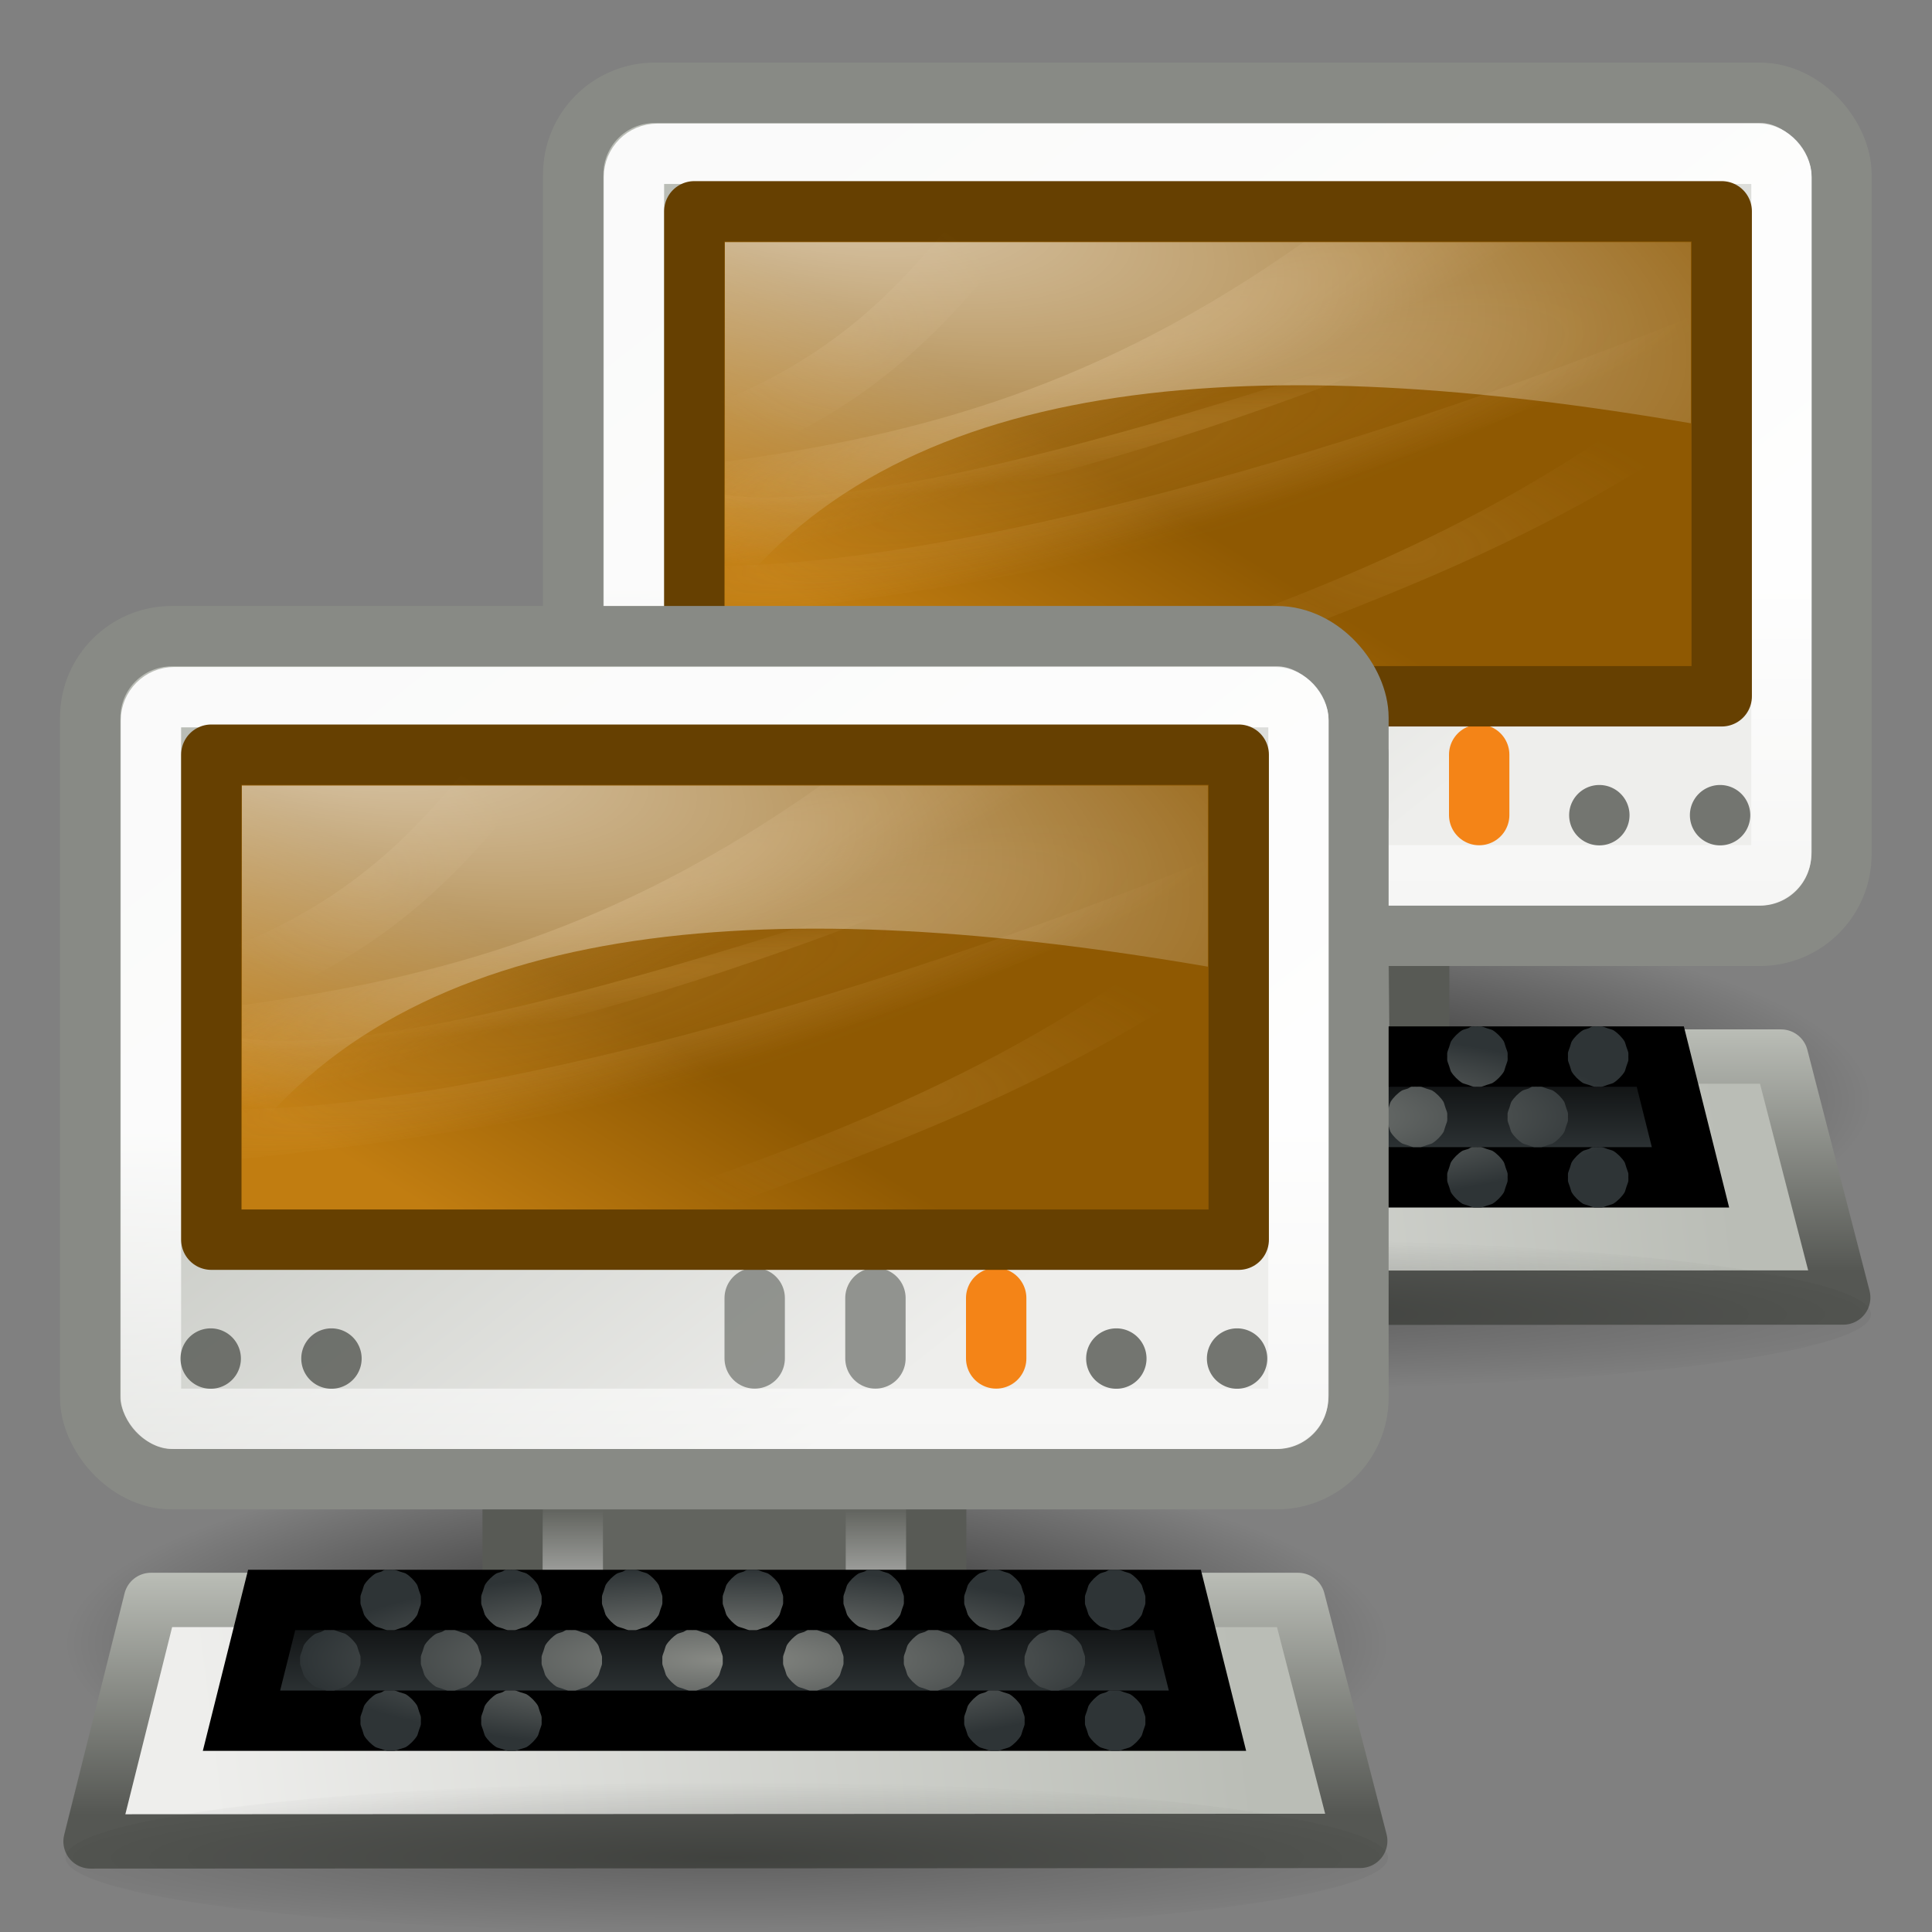 <?xml version="1.0" encoding="UTF-8" standalone="no"?>
<!-- Created with Inkscape (http://www.inkscape.org/) -->
<svg
   xmlns:dc="http://purl.org/dc/elements/1.1/"
   xmlns:cc="http://creativecommons.org/ns#"
   xmlns:rdf="http://www.w3.org/1999/02/22-rdf-syntax-ns#"
   xmlns:svg="http://www.w3.org/2000/svg"
   xmlns="http://www.w3.org/2000/svg"
   xmlns:xlink="http://www.w3.org/1999/xlink"
   xmlns:sodipodi="http://sodipodi.sourceforge.net/DTD/sodipodi-0.dtd"
   xmlns:inkscape="http://www.inkscape.org/namespaces/inkscape"
   width="32"
   height="32"
   id="svg2327"
   sodipodi:version="0.32"
   inkscape:version="0.45+devel"
   sodipodi:docbase="/home/lapo/Icone/tangerine-icon-theme/32x32/status"
   sodipodi:docname="network-transmit-receive.svg"
   version="1.0"
   inkscape:export-filename="/home/ulisse/Desktop/icone/tango-ubuntu/network-idle.png"
   inkscape:export-xdpi="90"
   inkscape:export-ydpi="90"
   inkscape:output_extension="org.inkscape.output.svg.inkscape">
  <rect width="100%" height="100%" fill="#808080" stroke="none"/>
  <defs
     id="defs3">
    <linearGradient
       id="linearGradient6666"
       inkscape:collect="always">
      <stop
         id="stop6668"
         offset="0"
         style="stop-color:#8f5902;stop-opacity:1" />
      <stop
         id="stop6670"
         offset="1"
         style="stop-color:#c17d11;stop-opacity:1" />
    </linearGradient>
    <linearGradient
       inkscape:collect="always"
       id="linearGradient6818">
      <stop
         style="stop-color:#e9b96e;stop-opacity:1;"
         offset="0"
         id="stop6820" />
      <stop
         style="stop-color:#e9b96e;stop-opacity:0;"
         offset="1"
         id="stop6822" />
    </linearGradient>
    <linearGradient
       inkscape:collect="always"
       id="linearGradient6808">
      <stop
         style="stop-color:#e9b96e;stop-opacity:1;"
         offset="0"
         id="stop6810" />
      <stop
         style="stop-color:#e9b96e;stop-opacity:0;"
         offset="1"
         id="stop6812" />
    </linearGradient>
    <linearGradient
       inkscape:collect="always"
       id="linearGradient6794">
      <stop
         style="stop-color:#e9b96e;stop-opacity:1;"
         offset="0"
         id="stop6796" />
      <stop
         style="stop-color:#e9b96e;stop-opacity:0;"
         offset="1"
         id="stop6798" />
    </linearGradient>
    <linearGradient
       inkscape:collect="always"
       id="linearGradient6782">
      <stop
         style="stop-color:#e9b96e;stop-opacity:1;"
         offset="0"
         id="stop6784" />
      <stop
         style="stop-color:#e9b96e;stop-opacity:0;"
         offset="1"
         id="stop6786" />
    </linearGradient>
    <linearGradient
       inkscape:collect="always"
       id="linearGradient6764">
      <stop
         style="stop-color:#e9b96e;stop-opacity:1;"
         offset="0"
         id="stop6766" />
      <stop
         style="stop-color:#e9b96e;stop-opacity:0;"
         offset="1"
         id="stop6768" />
    </linearGradient>
    <linearGradient
       inkscape:collect="always"
       id="linearGradient4218">
      <stop
         style="stop-color:#ffffff;stop-opacity:1;"
         offset="0"
         id="stop4220" />
      <stop
         style="stop-color:#ffffff;stop-opacity:0;"
         offset="1"
         id="stop4222" />
    </linearGradient>
    <linearGradient
       inkscape:collect="always"
       id="linearGradient2295">
      <stop
         style="stop-color:#ffffff;stop-opacity:1;"
         offset="0"
         id="stop2297" />
      <stop
         style="stop-color:#ffffff;stop-opacity:0;"
         offset="1"
         id="stop2299" />
    </linearGradient>
    <linearGradient
       id="linearGradient4663">
      <stop
         style="stop-color:#000000;stop-opacity:1;"
         offset="0"
         id="stop4665" />
      <stop
         style="stop-color:#2e3436"
         offset="1"
         id="stop4667" />
    </linearGradient>
    <linearGradient
       id="linearGradient2829"
       inkscape:collect="always">
      <stop
         id="stop2831"
         offset="0"
         style="stop-color:#babdb6" />
      <stop
         id="stop2833"
         offset="1"
         style="stop-color:#eeeeec" />
    </linearGradient>
    <linearGradient
       inkscape:collect="always"
       id="linearGradient2795">
      <stop
         style="stop-color:#000000;stop-opacity:1;"
         offset="0"
         id="stop2797" />
      <stop
         style="stop-color:#000000;stop-opacity:0;"
         offset="1"
         id="stop2799" />
    </linearGradient>
    <radialGradient
       r="23.5"
       fy="40.375"
       fx="23.963"
       cy="40.375"
       cx="23.963"
       gradientTransform="matrix(1.19,0,-1.973304e-7,0.298,-4.524,28.974)"
       gradientUnits="userSpaceOnUse"
       id="radialGradient1635"
       xlink:href="#linearGradient2795"
       inkscape:collect="always" />
    <radialGradient
       r="7.001"
       fy="18.5"
       fx="11"
       cy="18.5"
       cx="11"
       gradientTransform="matrix(1,0,0,0.214,0,14.534)"
       gradientUnits="userSpaceOnUse"
       id="radialGradient4248"
       xlink:href="#linearGradient2510"
       inkscape:collect="always" />
    <linearGradient
       y2="67.692"
       x2="196.89"
       y1="63.997"
       x1="196.89"
       gradientTransform="matrix(0.401,0,0,0.515,-74.85,-15.741)"
       gradientUnits="userSpaceOnUse"
       id="linearGradient4246"
       xlink:href="#linearGradient4663"
       inkscape:collect="always" />
    <linearGradient
       y2="17.05"
       x2="22.029"
       y1="21.056"
       x1="22.029"
       gradientUnits="userSpaceOnUse"
       id="linearGradient4244"
       xlink:href="#linearGradient1385"
       inkscape:collect="always" />
    <linearGradient
       y2="43.125"
       x2="5"
       y1="37"
       x1="42.75"
       gradientTransform="matrix(0.447,0,0,0.569,0.276,-3.847)"
       gradientUnits="userSpaceOnUse"
       id="linearGradient4242"
       xlink:href="#linearGradient2829"
       inkscape:collect="always" />
    <linearGradient
       y2="69.14"
       x2="192.618"
       y1="44.316"
       x1="192.618"
       gradientTransform="matrix(0.442,0,0,0.425,-83.55,-10.129)"
       gradientUnits="userSpaceOnUse"
       id="linearGradient1507"
       xlink:href="#linearGradient2207"
       inkscape:collect="always" />
    <linearGradient
       y2="54.871"
       x2="218.194"
       y1="29.854"
       x1="198.253"
       gradientTransform="matrix(0.468,0,0,0.464,-89.177,-11.744)"
       gradientUnits="userSpaceOnUse"
       id="linearGradient1505"
       xlink:href="#linearGradient2829"
       inkscape:collect="always" />
    <linearGradient
       y2="56.877"
       x2="207.717"
       y1="62"
       x1="207.717"
       gradientTransform="matrix(0.386,0,0,0.541,-71.644,-15.762)"
       gradientUnits="userSpaceOnUse"
       id="linearGradient1503"
       xlink:href="#linearGradient4218"
       inkscape:collect="always" />
    <linearGradient
       id="linearGradient2207"
       inkscape:collect="always">
      <stop
         id="stop2209"
         offset="0"
         style="stop-color:#ffffff;stop-opacity:1;" />
      <stop
         id="stop2211"
         offset="1"
         style="stop-color:#ffffff;stop-opacity:0;" />
    </linearGradient>
    <linearGradient
       inkscape:collect="always"
       id="linearGradient2510">
      <stop
         style="stop-color:#888a85"
         offset="0"
         id="stop2512" />
      <stop
         style="stop-color:#2e3436"
         offset="1"
         id="stop2514" />
    </linearGradient>
    <linearGradient
       inkscape:collect="always"
       id="linearGradient1385">
      <stop
         style="stop-color:#555753"
         offset="0"
         id="stop1387" />
      <stop
         style="stop-color:#babdb6"
         offset="1"
         id="stop1389" />
    </linearGradient>
    <linearGradient
       inkscape:collect="always"
       xlink:href="#linearGradient4218"
       id="linearGradient2687"
       gradientUnits="userSpaceOnUse"
       gradientTransform="matrix(0.386,0,0,0.541,-71.644,-15.762)"
       x1="207.717"
       y1="62"
       x2="207.717"
       y2="56.877" />
    <linearGradient
       inkscape:collect="always"
       xlink:href="#linearGradient2829"
       id="linearGradient2689"
       gradientUnits="userSpaceOnUse"
       gradientTransform="matrix(0.468,0,0,0.464,-89.177,-11.744)"
       x1="198.253"
       y1="29.854"
       x2="218.194"
       y2="54.871" />
    <linearGradient
       inkscape:collect="always"
       xlink:href="#linearGradient2207"
       id="linearGradient2691"
       gradientUnits="userSpaceOnUse"
       gradientTransform="matrix(0.442,0,0,0.425,-83.55,-10.129)"
       x1="192.618"
       y1="44.316"
       x2="192.618"
       y2="69.14" />
    <linearGradient
       inkscape:collect="always"
       xlink:href="#linearGradient2829"
       id="linearGradient2697"
       gradientUnits="userSpaceOnUse"
       gradientTransform="matrix(0.447,0,0,0.569,0.276,-3.847)"
       x1="42.75"
       y1="37"
       x2="5"
       y2="43.125" />
    <linearGradient
       inkscape:collect="always"
       xlink:href="#linearGradient1385"
       id="linearGradient2699"
       gradientUnits="userSpaceOnUse"
       x1="22.029"
       y1="21.056"
       x2="22.029"
       y2="17.05" />
    <linearGradient
       inkscape:collect="always"
       xlink:href="#linearGradient4663"
       id="linearGradient2701"
       gradientUnits="userSpaceOnUse"
       gradientTransform="matrix(0.401,0,0,0.515,-74.85,-15.741)"
       x1="196.89"
       y1="63.997"
       x2="196.89"
       y2="67.692" />
    <radialGradient
       inkscape:collect="always"
       xlink:href="#linearGradient2510"
       id="radialGradient2703"
       gradientUnits="userSpaceOnUse"
       gradientTransform="matrix(1,0,0,0.214,0,14.534)"
       cx="11"
       cy="18.5"
       fx="11"
       fy="18.5"
       r="7.001" />
    <radialGradient
       inkscape:collect="always"
       xlink:href="#linearGradient2795"
       id="radialGradient2705"
       gradientUnits="userSpaceOnUse"
       gradientTransform="matrix(1.19,0,-1.973304e-7,0.298,-4.524,28.974)"
       cx="23.963"
       cy="40.375"
       fx="23.963"
       fy="40.375"
       r="23.5" />
    <radialGradient
       inkscape:collect="always"
       xlink:href="#linearGradient2795"
       id="radialGradient2709"
       gradientUnits="userSpaceOnUse"
       gradientTransform="matrix(1,-2.2352524e-7,-1.7413195e-7,0.298,3.6665078e-2,28.974)"
       cx="23.963"
       cy="40.375"
       fx="23.963"
       fy="40.375"
       r="23.5" />
    <radialGradient
       inkscape:collect="always"
       xlink:href="#linearGradient2795"
       id="radialGradient3682"
       gradientUnits="userSpaceOnUse"
       gradientTransform="matrix(1,-2.2352524e-7,-1.7413195e-7,0.298,3.6665078e-2,28.974)"
       cx="23.963"
       cy="40.375"
       fx="23.963"
       fy="40.375"
       r="23.5" />
    <linearGradient
       inkscape:collect="always"
       xlink:href="#linearGradient6666"
       id="linearGradient6650"
       gradientUnits="userSpaceOnUse"
       gradientTransform="matrix(0.436,0,0,0.401,-43.115,-0.519)"
       x1="114"
       y1="14"
       x2="108"
       y2="23" />
    <radialGradient
       inkscape:collect="always"
       xlink:href="#linearGradient6764"
       id="radialGradient6652"
       gradientUnits="userSpaceOnUse"
       gradientTransform="matrix(0.447,-0.174,2.734086e-2,5.8184845e-2,-44.413,25.175)"
       cx="118"
       cy="9.608"
       fx="118"
       fy="9.608"
       r="20.031" />
    <radialGradient
       inkscape:collect="always"
       xlink:href="#linearGradient6782"
       id="radialGradient6654"
       gradientUnits="userSpaceOnUse"
       gradientTransform="matrix(0.457,-0.13,1.8634092e-2,6.2638257e-2,-45.992,21.993)"
       cx="123.706"
       cy="8.06"
       fx="123.706"
       fy="8.06"
       r="19" />
    <radialGradient
       inkscape:collect="always"
       xlink:href="#linearGradient6794"
       id="radialGradient6656"
       gradientUnits="userSpaceOnUse"
       gradientTransform="matrix(0.494,-5.7575953e-2,4.8963037e-3,3.4296209e-2,-49.901,12.568)"
       cx="117.537"
       cy="14.015"
       fx="117.537"
       fy="14.015"
       r="19" />
    <radialGradient
       inkscape:collect="always"
       xlink:href="#linearGradient6808"
       id="radialGradient6658"
       gradientUnits="userSpaceOnUse"
       gradientTransform="matrix(0.425,0,0,0.211,-20.527,3.235)"
       cx="82"
       cy="23.099"
       fx="82"
       fy="23.099"
       r="11.469" />
    <radialGradient
       inkscape:collect="always"
       xlink:href="#linearGradient6818"
       id="radialGradient6660"
       gradientUnits="userSpaceOnUse"
       gradientTransform="matrix(0.441,0,0,0.343,-43.69,0.152)"
       cx="110.5"
       cy="12.5"
       fx="110.5"
       fy="12.5"
       r="6" />
    <radialGradient
       inkscape:collect="always"
       xlink:href="#linearGradient6764"
       id="radialGradient6662"
       gradientUnits="userSpaceOnUse"
       gradientTransform="matrix(0.473,-0.132,2.7821981e-2,8.1484825e-2,-46.742,19.108)"
       cx="115.248"
       cy="34.712"
       fx="115.248"
       fy="34.712"
       r="20.031" />
    <radialGradient
       inkscape:collect="always"
       xlink:href="#linearGradient2295"
       id="radialGradient6664"
       gradientUnits="userSpaceOnUse"
       gradientTransform="matrix(1.025,0.223,-5.150105e-2,0.322,-197.828,-47.431)"
       cx="197.48"
       cy="16.235"
       fx="197.48"
       fy="16.235"
       r="20" />
    <linearGradient
       inkscape:collect="always"
       xlink:href="#linearGradient6666"
       id="linearGradient7750"
       gradientUnits="userSpaceOnUse"
       gradientTransform="matrix(0.436,0,0,0.401,-43.115,-0.519)"
       x1="114"
       y1="14"
       x2="108"
       y2="23" />
    <radialGradient
       inkscape:collect="always"
       xlink:href="#linearGradient6764"
       id="radialGradient7752"
       gradientUnits="userSpaceOnUse"
       gradientTransform="matrix(0.447,-0.174,2.734086e-2,5.8184845e-2,-44.413,25.175)"
       cx="118"
       cy="9.608"
       fx="118"
       fy="9.608"
       r="20.031" />
    <radialGradient
       inkscape:collect="always"
       xlink:href="#linearGradient6782"
       id="radialGradient7754"
       gradientUnits="userSpaceOnUse"
       gradientTransform="matrix(0.457,-0.13,1.8634092e-2,6.2638257e-2,-45.992,21.993)"
       cx="123.706"
       cy="8.06"
       fx="123.706"
       fy="8.06"
       r="19" />
    <radialGradient
       inkscape:collect="always"
       xlink:href="#linearGradient6794"
       id="radialGradient7756"
       gradientUnits="userSpaceOnUse"
       gradientTransform="matrix(0.494,-5.7575953e-2,4.8963037e-3,3.4296209e-2,-49.901,12.568)"
       cx="117.537"
       cy="14.015"
       fx="117.537"
       fy="14.015"
       r="19" />
    <radialGradient
       inkscape:collect="always"
       xlink:href="#linearGradient6808"
       id="radialGradient7758"
       gradientUnits="userSpaceOnUse"
       gradientTransform="matrix(0.425,0,0,0.211,-20.527,3.235)"
       cx="82"
       cy="23.099"
       fx="82"
       fy="23.099"
       r="11.469" />
    <radialGradient
       inkscape:collect="always"
       xlink:href="#linearGradient6818"
       id="radialGradient7760"
       gradientUnits="userSpaceOnUse"
       gradientTransform="matrix(0.441,0,0,0.343,-43.69,0.152)"
       cx="110.5"
       cy="12.5"
       fx="110.5"
       fy="12.5"
       r="6" />
    <radialGradient
       inkscape:collect="always"
       xlink:href="#linearGradient6764"
       id="radialGradient7762"
       gradientUnits="userSpaceOnUse"
       gradientTransform="matrix(0.473,-0.132,2.7821981e-2,8.1484825e-2,-46.742,19.108)"
       cx="115.248"
       cy="34.712"
       fx="115.248"
       fy="34.712"
       r="20.031" />
    <radialGradient
       inkscape:collect="always"
       xlink:href="#linearGradient2295"
       id="radialGradient7764"
       gradientUnits="userSpaceOnUse"
       gradientTransform="matrix(1.025,0.223,-5.150105e-2,0.322,-197.828,-47.431)"
       cx="197.48"
       cy="16.235"
       fx="197.48"
       fy="16.235"
       r="20" />
  </defs>
  <sodipodi:namedview
     id="base"
     pagecolor="#ffffff"
     bordercolor="#666666"
     borderopacity="1"
     inkscape:pageopacity="0.0"
     inkscape:pageshadow="2"
     inkscape:zoom="1"
     inkscape:cx="23.864174"
     inkscape:cy="22.779924"
     inkscape:current-layer="layer2"
     showgrid="false"
     inkscape:grid-bbox="true"
     inkscape:document-units="px"
     inkscape:window-width="1085"
     inkscape:window-height="806"
     inkscape:window-x="72"
     inkscape:window-y="41"
     inkscape:showpageshadow="false"
     showborder="false"
     gridspacingx="0.5px"
     gridspacingy="0.5px"
     gridempspacing="2"
     inkscape:grid-points="true"
     showguides="true"
     inkscape:guide-bbox="true"
     fill="#888a85"
     stroke="#eeeeec"
     width="32px"
     height="32px"
     inkscape:snap-nodes="false"
     inkscape:snap-bbox="true"
     objecttolerance="1"
     gridtolerance="10000">
    <inkscape:grid
       type="xygrid"
       id="grid6531" />
  </sodipodi:namedview>
  <g
     inkscape:groupmode="layer"
     id="layer2"
     inkscape:label="layer 2"
     style="display:inline">
    <path
       sodipodi:type="arc"
       style="opacity:0.751;color:#000000;fill:url(#radialGradient3682);fill-opacity:1;fill-rule:nonzero;stroke:none;stroke-width:1;stroke-linecap:round;stroke-linejoin:miter;marker:none;marker-start:none;marker-mid:none;marker-end:none;stroke-miterlimit:4;stroke-dasharray:none;stroke-dashoffset:0;stroke-opacity:1;visibility:visible;display:inline;overflow:visible"
       id="path3680"
       sodipodi:cx="24"
       sodipodi:cy="41"
       sodipodi:rx="23.5"
       sodipodi:ry="7"
       d="M 47.5 41 A 23.5 7 0 1 1  0.5,41 A 23.5 7 0 1 1  47.5 41 z"
       transform="matrix(0.466,0,0,0.451,8.853,-0.268)" />
    <g
       id="layer1"
       inkscape:label="Shadow"
       transform="translate(9,1)" />
    <g
       id="g2466"
       inkscape:label="Lavoro"
       style="display:inline"
       transform="translate(9,1)">
      <g
         id="g2611"
         inkscape:label="Shadow"
         transform="translate(0,15.066)" />
      <g
         id="g2613"
         inkscape:label="Lavoro"
         style="display:inline"
         transform="translate(0,15.066)" />
      <rect
         style="opacity:1;fill:#62645f;fill-opacity:1;fill-rule:nonzero;stroke:#585a55;stroke-width:1;stroke-linecap:round;stroke-linejoin:miter;marker:none;marker-start:none;marker-mid:none;marker-end:none;stroke-miterlimit:4;stroke-dasharray:none;stroke-dashoffset:0;stroke-opacity:1;visibility:visible;display:inline;overflow:visible"
         id="rect1428"
         width="7.015"
         height="3.929"
         x="7.491"
         y="13.571" />
      <rect
         style="opacity:1;fill:none;fill-opacity:1;fill-rule:nonzero;stroke:url(#linearGradient1503);stroke-width:1;stroke-linecap:round;stroke-linejoin:miter;marker:none;marker-start:none;marker-mid:none;marker-end:none;stroke-miterlimit:4;stroke-dasharray:none;stroke-dashoffset:0;stroke-opacity:1;visibility:visible;display:inline;overflow:visible"
         id="rect1430"
         width="5.021"
         height="3.749"
         x="8.487"
         y="13.751" />
      <rect
         style="opacity:1;fill:url(#linearGradient1505);fill-opacity:1;fill-rule:nonzero;stroke:#888a85;stroke-width:1;stroke-linecap:round;stroke-linejoin:round;marker:none;marker-start:none;marker-mid:none;marker-end:none;stroke-miterlimit:4;stroke-dasharray:none;stroke-dashoffset:0;stroke-opacity:1;visibility:visible;display:inline;overflow:visible"
         id="rect1432"
         width="21.006"
         height="13.963"
         x="0.494"
         y="0.537"
         rx="1.35"
         ry="1.35" />
      <rect
         style="opacity:0.931;fill:none;fill-opacity:1;fill-rule:nonzero;stroke:url(#linearGradient1507);stroke-width:1;stroke-linecap:round;stroke-linejoin:miter;marker:none;marker-start:none;marker-mid:none;marker-end:none;stroke-miterlimit:4;stroke-dasharray:none;stroke-dashoffset:0;stroke-opacity:1;visibility:visible;display:inline;overflow:visible"
         id="rect1434"
         width="19.007"
         height="11.953"
         x="1.5"
         y="1.547"
         rx="0.387"
         ry="0.387" />
      <path
         sodipodi:type="arc"
         style="opacity:0.804;fill:#555753;fill-opacity:1;fill-rule:nonzero;stroke:none;stroke-width:1.1;stroke-linecap:square;stroke-linejoin:miter;marker:none;marker-start:none;marker-mid:none;marker-end:none;stroke-miterlimit:4;stroke-dasharray:none;stroke-dashoffset:0;stroke-opacity:1;visibility:visible;display:inline;overflow:visible"
         id="path1446"
         sodipodi:cx="194.25"
         sodipodi:cy="51.25"
         sodipodi:rx="0.25"
         sodipodi:ry="0.25"
         d="M 194.5,51.25 A 0.25,0.25 0 1 1 194,51.25 A 0.25,0.25 0 1 1 194.5,51.25 z"
         transform="matrix(2,0,0,2,-386.01,-89.998)" />
      <path
         sodipodi:type="arc"
         style="opacity:0.804;fill:#555753;fill-opacity:1;fill-rule:nonzero;stroke:none;stroke-width:1.1;stroke-linecap:square;stroke-linejoin:miter;marker:none;marker-start:none;marker-mid:none;marker-end:none;stroke-miterlimit:4;stroke-dasharray:none;stroke-dashoffset:0;stroke-opacity:1;visibility:visible;display:inline;overflow:visible"
         id="path1450"
         sodipodi:cx="194.25"
         sodipodi:cy="51.25"
         sodipodi:rx="0.25"
         sodipodi:ry="0.25"
         d="M 194.5,51.25 A 0.25,0.25 0 1 1 194,51.25 A 0.25,0.25 0 1 1 194.5,51.25 z"
         transform="matrix(2,0,0,2,-371.01,-89.998)" />
      <path
         sodipodi:type="arc"
         style="opacity:0.804;fill:#555753;fill-opacity:1;fill-rule:nonzero;stroke:none;stroke-width:1.1;stroke-linecap:square;stroke-linejoin:miter;marker:none;marker-start:none;marker-mid:none;marker-end:none;stroke-miterlimit:4;stroke-dasharray:none;stroke-dashoffset:0;stroke-opacity:1;visibility:visible;display:inline;overflow:visible"
         id="path1454"
         sodipodi:cx="194.25"
         sodipodi:cy="51.25"
         sodipodi:rx="0.25"
         sodipodi:ry="0.25"
         d="M 194.5,51.25 A 0.25,0.25 0 1 1 194,51.25 A 0.25,0.25 0 1 1 194.5,51.25 z"
         transform="matrix(2,0,0,2,-369.01,-89.998)" />
      <path
         sodipodi:type="arc"
         style="opacity:0.804;fill:#555753;fill-opacity:1;fill-rule:nonzero;stroke:none;stroke-width:1.1;stroke-linecap:square;stroke-linejoin:miter;marker:none;marker-start:none;marker-mid:none;marker-end:none;stroke-miterlimit:4;stroke-dasharray:none;stroke-dashoffset:0;stroke-opacity:1;visibility:visible;display:inline;overflow:visible"
         id="path1458"
         sodipodi:cx="194.25"
         sodipodi:cy="51.25"
         sodipodi:rx="0.25"
         sodipodi:ry="0.25"
         d="M 194.5,51.25 A 0.25,0.25 0 1 1 194,51.25 A 0.25,0.25 0 1 1 194.5,51.25 z"
         transform="matrix(2,0,0,2,-384.01,-89.998)" />
      <path
         style="opacity:0.9;fill:none;fill-opacity:1;fill-rule:evenodd;stroke:#888a85;stroke-width:1;stroke-linecap:round;stroke-linejoin:miter;stroke-miterlimit:4;stroke-dasharray:none;stroke-opacity:1;display:inline"
         d="M 13.5,11.5 L 13.5,12.5"
         id="path1483"
         sodipodi:nodetypes="cc" />
      <path
         style="opacity:0.9;fill:none;fill-opacity:1;fill-rule:evenodd;stroke:#888a85;stroke-width:1;stroke-linecap:round;stroke-linejoin:miter;stroke-miterlimit:4;stroke-dasharray:none;stroke-opacity:1;display:inline"
         d="M 11.5,11.5 L 11.5,12.5"
         id="path1485"
         sodipodi:nodetypes="cc" />
      <path
         style="opacity:0.9;fill:#babdb6;fill-opacity:1;fill-rule:evenodd;stroke:#f57900;stroke-width:1;stroke-linecap:round;stroke-linejoin:miter;stroke-miterlimit:4;stroke-dasharray:none;stroke-opacity:1;display:inline"
         d="M 15.5,11.5 L 15.5,12.5"
         id="path1487"
         sodipodi:nodetypes="cc" />
      <g
         id="g4237"
         transform="translate(-2.9286e-2,-1)">
        <path
           style="fill:url(#linearGradient4242);fill-opacity:1;fill-rule:nonzero;stroke:url(#linearGradient4244);stroke-width:0.9;stroke-linecap:round;stroke-linejoin:round;marker:none;marker-start:none;marker-mid:none;marker-end:none;stroke-miterlimit:4;stroke-dasharray:none;stroke-dashoffset:0;stroke-opacity:1;visibility:visible;display:inline;overflow:visible"
           d="M 1.529,17.5 L 20.529,17.5 L 21.559,21.491 L 0.529,21.5 L 1.529,17.5 z"
           id="path2622"
           sodipodi:nodetypes="ccccc" />
        <path
           style="fill:url(#linearGradient4246);fill-opacity:1;fill-rule:nonzero;stroke:#000000;stroke-width:1;stroke-linecap:round;stroke-linejoin:miter;marker:none;marker-start:none;marker-mid:none;marker-end:none;stroke-miterlimit:4;stroke-dashoffset:0;stroke-opacity:1;visibility:visible;display:inline;overflow:visible"
           d="M 3.529,17.5 L 18.529,17.5 L 19.029,19.5 L 3.029,19.5 L 3.529,17.5 z"
           id="path2626"
           sodipodi:nodetypes="ccccc" />
        <path
           id="path2414"
           d="M 5.406,17 C 5.39,17.003 5.359,17.026 5.344,17.031 C 5.321,17.04 5.271,17.051 5.25,17.062 C 5.181,17.104 5.104,17.181 5.062,17.25 C 5.051,17.271 5.04,17.321 5.031,17.344 C 5.024,17.367 5.004,17.413 5,17.438 C 4.998,17.454 5,17.483 5,17.5 C 5,17.517 4.998,17.546 5,17.562 C 5.004,17.587 5.024,17.633 5.031,17.656 C 5.04,17.679 5.051,17.729 5.062,17.75 C 5.104,17.819 5.181,17.896 5.25,17.938 C 5.271,17.949 5.321,17.96 5.344,17.969 C 5.367,17.976 5.413,17.996 5.438,18 C 5.454,18.002 5.483,18 5.5,18 C 5.517,18 5.546,18.002 5.562,18 C 5.587,17.996 5.633,17.976 5.656,17.969 C 5.679,17.96 5.729,17.949 5.75,17.938 C 5.819,17.896 5.896,17.819 5.938,17.75 C 5.949,17.729 5.96,17.679 5.969,17.656 C 5.976,17.633 5.996,17.587 6,17.562 C 6.002,17.546 6,17.517 6,17.5 C 6,17.483 6.002,17.454 6,17.438 C 5.996,17.413 5.976,17.367 5.969,17.344 C 5.96,17.321 5.949,17.271 5.938,17.25 C 5.896,17.181 5.819,17.104 5.75,17.062 C 5.729,17.051 5.679,17.04 5.656,17.031 C 5.633,17.024 5.587,17.004 5.562,17 C 5.546,16.998 5.517,17 5.5,17 C 5.483,17 5.454,16.998 5.438,17 C 5.429,17.001 5.414,16.998 5.406,17 z M 7.406,17 C 7.39,17.003 7.359,17.026 7.344,17.031 C 7.321,17.04 7.271,17.051 7.25,17.062 C 7.181,17.104 7.104,17.181 7.062,17.25 C 7.051,17.271 7.04,17.321 7.031,17.344 C 7.024,17.367 7.004,17.413 7,17.438 C 6.998,17.454 7,17.483 7,17.5 C 7,17.517 6.998,17.546 7,17.562 C 7.004,17.587 7.024,17.633 7.031,17.656 C 7.04,17.679 7.051,17.729 7.062,17.75 C 7.104,17.819 7.181,17.896 7.25,17.938 C 7.271,17.949 7.321,17.96 7.344,17.969 C 7.367,17.976 7.413,17.996 7.438,18 C 7.454,18.002 7.483,18 7.5,18 C 7.517,18 7.546,18.002 7.562,18 C 7.587,17.996 7.633,17.976 7.656,17.969 C 7.679,17.96 7.729,17.949 7.75,17.938 C 7.819,17.896 7.896,17.819 7.938,17.75 C 7.949,17.729 7.96,17.679 7.969,17.656 C 7.976,17.633 7.996,17.587 8,17.562 C 8.002,17.546 8,17.517 8,17.5 C 8,17.483 8.002,17.454 8,17.438 C 7.996,17.413 7.976,17.367 7.969,17.344 C 7.96,17.321 7.949,17.271 7.938,17.25 C 7.896,17.181 7.819,17.104 7.75,17.062 C 7.729,17.051 7.679,17.04 7.656,17.031 C 7.633,17.024 7.587,17.004 7.562,17 C 7.546,16.998 7.517,17 7.5,17 C 7.483,17 7.454,16.998 7.438,17 C 7.429,17.001 7.414,16.998 7.406,17 z M 9.406,17 C 9.39,17.003 9.359,17.026 9.344,17.031 C 9.321,17.04 9.271,17.051 9.25,17.062 C 9.181,17.104 9.104,17.181 9.062,17.25 C 9.051,17.271 9.04,17.321 9.031,17.344 C 9.024,17.367 9.004,17.413 9,17.438 C 8.998,17.454 9,17.483 9,17.5 C 9,17.517 8.998,17.546 9,17.562 C 9.004,17.587 9.024,17.633 9.031,17.656 C 9.04,17.679 9.051,17.729 9.062,17.75 C 9.104,17.819 9.181,17.896 9.25,17.938 C 9.271,17.949 9.321,17.96 9.344,17.969 C 9.367,17.976 9.413,17.996 9.438,18 C 9.454,18.002 9.483,18 9.5,18 C 9.517,18 9.546,18.002 9.562,18 C 9.587,17.996 9.633,17.976 9.656,17.969 C 9.679,17.96 9.729,17.949 9.75,17.938 C 9.819,17.896 9.896,17.819 9.938,17.75 C 9.949,17.729 9.96,17.679 9.969,17.656 C 9.976,17.633 9.996,17.587 10,17.562 C 10.002,17.546 10,17.517 10,17.5 C 10,17.483 10.002,17.454 10,17.438 C 9.996,17.413 9.976,17.367 9.969,17.344 C 9.96,17.321 9.949,17.271 9.938,17.25 C 9.896,17.181 9.819,17.104 9.75,17.062 C 9.729,17.051 9.679,17.04 9.656,17.031 C 9.633,17.024 9.587,17.004 9.562,17 C 9.546,16.998 9.517,17 9.5,17 C 9.483,17 9.454,16.998 9.438,17 C 9.429,17.001 9.414,16.998 9.406,17 z M 11.406,17 C 11.39,17.003 11.359,17.026 11.344,17.031 C 11.321,17.04 11.271,17.051 11.25,17.062 C 11.181,17.104 11.104,17.181 11.062,17.25 C 11.051,17.271 11.04,17.321 11.031,17.344 C 11.024,17.367 11.004,17.413 11,17.438 C 10.998,17.454 11,17.483 11,17.5 C 11,17.517 10.998,17.546 11,17.562 C 11.004,17.587 11.024,17.633 11.031,17.656 C 11.04,17.679 11.051,17.729 11.062,17.75 C 11.104,17.819 11.181,17.896 11.25,17.938 C 11.271,17.949 11.321,17.96 11.344,17.969 C 11.367,17.976 11.413,17.996 11.438,18 C 11.454,18.002 11.483,18 11.5,18 C 11.517,18 11.546,18.002 11.562,18 C 11.587,17.996 11.633,17.976 11.656,17.969 C 11.679,17.96 11.729,17.949 11.75,17.938 C 11.819,17.896 11.896,17.819 11.938,17.75 C 11.949,17.729 11.96,17.679 11.969,17.656 C 11.976,17.633 11.996,17.587 12,17.562 C 12.002,17.546 12,17.517 12,17.5 C 12,17.483 12.002,17.454 12,17.438 C 11.996,17.413 11.976,17.367 11.969,17.344 C 11.96,17.321 11.949,17.271 11.938,17.25 C 11.896,17.181 11.819,17.104 11.75,17.062 C 11.729,17.051 11.679,17.04 11.656,17.031 C 11.633,17.024 11.587,17.004 11.562,17 C 11.546,16.998 11.517,17 11.5,17 C 11.483,17 11.454,16.998 11.438,17 C 11.429,17.001 11.414,16.998 11.406,17 z M 13.406,17 C 13.39,17.003 13.359,17.026 13.344,17.031 C 13.321,17.04 13.271,17.051 13.25,17.062 C 13.181,17.104 13.104,17.181 13.062,17.25 C 13.051,17.271 13.04,17.321 13.031,17.344 C 13.024,17.367 13.004,17.413 13,17.438 C 12.998,17.454 13,17.483 13,17.5 C 13,17.517 12.998,17.546 13,17.562 C 13.004,17.587 13.024,17.633 13.031,17.656 C 13.04,17.679 13.051,17.729 13.062,17.75 C 13.104,17.819 13.181,17.896 13.25,17.938 C 13.271,17.949 13.321,17.96 13.344,17.969 C 13.367,17.976 13.413,17.996 13.438,18 C 13.454,18.002 13.483,18 13.5,18 C 13.517,18 13.546,18.002 13.562,18 C 13.587,17.996 13.633,17.976 13.656,17.969 C 13.679,17.96 13.729,17.949 13.75,17.938 C 13.819,17.896 13.896,17.819 13.938,17.75 C 13.949,17.729 13.96,17.679 13.969,17.656 C 13.976,17.633 13.996,17.587 14,17.562 C 14.002,17.546 14,17.517 14,17.5 C 14,17.483 14.002,17.454 14,17.438 C 13.996,17.413 13.976,17.367 13.969,17.344 C 13.96,17.321 13.949,17.271 13.938,17.25 C 13.896,17.181 13.819,17.104 13.75,17.062 C 13.729,17.051 13.679,17.04 13.656,17.031 C 13.633,17.024 13.587,17.004 13.562,17 C 13.546,16.998 13.517,17 13.5,17 C 13.483,17 13.454,16.998 13.438,17 C 13.429,17.001 13.414,16.998 13.406,17 z M 15.406,17 C 15.39,17.003 15.359,17.026 15.344,17.031 C 15.321,17.04 15.271,17.051 15.25,17.062 C 15.181,17.104 15.104,17.181 15.062,17.25 C 15.051,17.271 15.04,17.321 15.031,17.344 C 15.024,17.367 15.004,17.413 15,17.438 C 14.998,17.454 15,17.483 15,17.5 C 15,17.517 14.998,17.546 15,17.562 C 15.004,17.587 15.024,17.633 15.031,17.656 C 15.04,17.679 15.051,17.729 15.062,17.75 C 15.104,17.819 15.181,17.896 15.25,17.938 C 15.271,17.949 15.321,17.96 15.344,17.969 C 15.367,17.976 15.413,17.996 15.438,18 C 15.454,18.002 15.483,18 15.5,18 C 15.517,18 15.546,18.002 15.562,18 C 15.587,17.996 15.633,17.976 15.656,17.969 C 15.679,17.96 15.729,17.949 15.75,17.938 C 15.819,17.896 15.896,17.819 15.938,17.75 C 15.949,17.729 15.96,17.679 15.969,17.656 C 15.976,17.633 15.996,17.587 16,17.562 C 16.002,17.546 16,17.517 16,17.5 C 16,17.483 16.002,17.454 16,17.438 C 15.996,17.413 15.976,17.367 15.969,17.344 C 15.96,17.321 15.949,17.271 15.938,17.25 C 15.896,17.181 15.819,17.104 15.75,17.062 C 15.729,17.051 15.679,17.04 15.656,17.031 C 15.633,17.024 15.587,17.004 15.562,17 C 15.546,16.998 15.517,17 15.5,17 C 15.483,17 15.454,16.998 15.438,17 C 15.429,17.001 15.414,16.998 15.406,17 z M 17.406,17 C 17.39,17.003 17.359,17.026 17.344,17.031 C 17.321,17.04 17.271,17.051 17.25,17.062 C 17.181,17.104 17.104,17.181 17.062,17.25 C 17.051,17.271 17.04,17.321 17.031,17.344 C 17.024,17.367 17.004,17.413 17,17.438 C 16.998,17.454 17,17.483 17,17.5 C 17,17.517 16.998,17.546 17,17.562 C 17.004,17.587 17.024,17.633 17.031,17.656 C 17.04,17.679 17.051,17.729 17.062,17.75 C 17.104,17.819 17.181,17.896 17.25,17.938 C 17.271,17.949 17.321,17.96 17.344,17.969 C 17.367,17.976 17.413,17.996 17.438,18 C 17.454,18.002 17.483,18 17.5,18 C 17.517,18 17.546,18.002 17.562,18 C 17.587,17.996 17.633,17.976 17.656,17.969 C 17.679,17.96 17.729,17.949 17.75,17.938 C 17.819,17.896 17.896,17.819 17.938,17.75 C 17.949,17.729 17.96,17.679 17.969,17.656 C 17.976,17.633 17.996,17.587 18,17.562 C 18.002,17.546 18,17.517 18,17.5 C 18,17.483 18.002,17.454 18,17.438 C 17.996,17.413 17.976,17.367 17.969,17.344 C 17.96,17.321 17.949,17.271 17.938,17.25 C 17.896,17.181 17.819,17.104 17.75,17.062 C 17.729,17.051 17.679,17.04 17.656,17.031 C 17.633,17.024 17.587,17.004 17.562,17 C 17.546,16.998 17.517,17 17.5,17 C 17.483,17 17.454,16.998 17.438,17 C 17.429,17.001 17.414,16.998 17.406,17 z M 4.406,18 C 4.39,18.003 4.359,18.026 4.344,18.031 C 4.321,18.04 4.271,18.051 4.25,18.062 C 4.181,18.104 4.104,18.181 4.062,18.25 C 4.051,18.271 4.04,18.321 4.031,18.344 C 4.024,18.367 4.004,18.413 4,18.438 C 3.998,18.454 4,18.483 4,18.5 C 4,18.517 3.998,18.546 4,18.562 C 4.004,18.587 4.024,18.633 4.031,18.656 C 4.04,18.679 4.051,18.729 4.062,18.75 C 4.104,18.819 4.181,18.896 4.25,18.938 C 4.271,18.949 4.321,18.96 4.344,18.969 C 4.367,18.976 4.413,18.996 4.438,19 C 4.454,19.002 4.483,19 4.5,19 C 4.517,19 4.546,19.002 4.562,19 C 4.587,18.996 4.633,18.976 4.656,18.969 C 4.679,18.96 4.729,18.949 4.75,18.938 C 4.819,18.896 4.896,18.819 4.938,18.75 C 4.949,18.729 4.96,18.679 4.969,18.656 C 4.976,18.633 4.996,18.587 5,18.562 C 5.002,18.546 5,18.517 5,18.5 C 5,18.483 5.002,18.454 5,18.438 C 4.996,18.413 4.976,18.367 4.969,18.344 C 4.96,18.321 4.949,18.271 4.938,18.25 C 4.896,18.181 4.819,18.104 4.75,18.062 C 4.729,18.051 4.679,18.04 4.656,18.031 C 4.633,18.024 4.587,18.004 4.562,18 C 4.546,17.998 4.517,18 4.5,18 C 4.483,18 4.454,17.998 4.438,18 C 4.429,18.001 4.414,17.998 4.406,18 z M 6.406,18 C 6.39,18.003 6.359,18.026 6.344,18.031 C 6.321,18.04 6.271,18.051 6.25,18.062 C 6.181,18.104 6.104,18.181 6.062,18.25 C 6.051,18.271 6.04,18.321 6.031,18.344 C 6.024,18.367 6.004,18.413 6,18.438 C 5.998,18.454 6,18.483 6,18.5 C 6,18.517 5.998,18.546 6,18.562 C 6.004,18.587 6.024,18.633 6.031,18.656 C 6.04,18.679 6.051,18.729 6.062,18.75 C 6.104,18.819 6.181,18.896 6.25,18.938 C 6.271,18.949 6.321,18.96 6.344,18.969 C 6.367,18.976 6.413,18.996 6.438,19 C 6.454,19.002 6.483,19 6.5,19 C 6.517,19 6.546,19.002 6.562,19 C 6.587,18.996 6.633,18.976 6.656,18.969 C 6.679,18.96 6.729,18.949 6.75,18.938 C 6.819,18.896 6.896,18.819 6.938,18.75 C 6.949,18.729 6.96,18.679 6.969,18.656 C 6.976,18.633 6.996,18.587 7,18.562 C 7.002,18.546 7,18.517 7,18.5 C 7,18.483 7.002,18.454 7,18.438 C 6.996,18.413 6.976,18.367 6.969,18.344 C 6.96,18.321 6.949,18.271 6.938,18.25 C 6.896,18.181 6.819,18.104 6.75,18.062 C 6.729,18.051 6.679,18.04 6.656,18.031 C 6.633,18.024 6.587,18.004 6.562,18 C 6.546,17.998 6.517,18 6.5,18 C 6.483,18 6.454,17.998 6.438,18 C 6.429,18.001 6.414,17.998 6.406,18 z M 8.406,18 C 8.39,18.003 8.359,18.026 8.344,18.031 C 8.321,18.04 8.271,18.051 8.25,18.062 C 8.181,18.104 8.104,18.181 8.062,18.25 C 8.051,18.271 8.04,18.321 8.031,18.344 C 8.024,18.367 8.004,18.413 8,18.438 C 7.998,18.454 8,18.483 8,18.5 C 8,18.517 7.998,18.546 8,18.562 C 8.004,18.587 8.024,18.633 8.031,18.656 C 8.04,18.679 8.051,18.729 8.062,18.75 C 8.104,18.819 8.181,18.896 8.25,18.938 C 8.271,18.949 8.321,18.96 8.344,18.969 C 8.367,18.976 8.413,18.996 8.438,19 C 8.454,19.002 8.483,19 8.5,19 C 8.517,19 8.546,19.002 8.562,19 C 8.587,18.996 8.633,18.976 8.656,18.969 C 8.679,18.96 8.729,18.949 8.75,18.938 C 8.819,18.896 8.896,18.819 8.938,18.75 C 8.949,18.729 8.96,18.679 8.969,18.656 C 8.976,18.633 8.996,18.587 9,18.562 C 9.002,18.546 9,18.517 9,18.5 C 9,18.483 9.002,18.454 9,18.438 C 8.996,18.413 8.976,18.367 8.969,18.344 C 8.96,18.321 8.949,18.271 8.938,18.25 C 8.896,18.181 8.819,18.104 8.75,18.062 C 8.729,18.051 8.679,18.04 8.656,18.031 C 8.633,18.024 8.587,18.004 8.562,18 C 8.546,17.998 8.517,18 8.5,18 C 8.483,18 8.454,17.998 8.438,18 C 8.429,18.001 8.414,17.998 8.406,18 z M 10.406,18 C 10.39,18.003 10.359,18.026 10.344,18.031 C 10.321,18.04 10.271,18.051 10.25,18.062 C 10.181,18.104 10.104,18.181 10.062,18.25 C 10.051,18.271 10.04,18.321 10.031,18.344 C 10.024,18.367 10.004,18.413 10,18.438 C 9.998,18.454 10,18.483 10,18.5 C 10,18.517 9.998,18.546 10,18.562 C 10.004,18.587 10.024,18.633 10.031,18.656 C 10.04,18.679 10.051,18.729 10.062,18.75 C 10.104,18.819 10.181,18.896 10.25,18.938 C 10.271,18.949 10.321,18.96 10.344,18.969 C 10.367,18.976 10.413,18.996 10.438,19 C 10.454,19.002 10.483,19 10.5,19 C 10.517,19 10.546,19.002 10.562,19 C 10.587,18.996 10.633,18.976 10.656,18.969 C 10.679,18.96 10.729,18.949 10.75,18.938 C 10.819,18.896 10.896,18.819 10.938,18.75 C 10.949,18.729 10.96,18.679 10.969,18.656 C 10.976,18.633 10.996,18.587 11,18.562 C 11.002,18.546 11,18.517 11,18.5 C 11,18.483 11.002,18.454 11,18.438 C 10.996,18.413 10.976,18.367 10.969,18.344 C 10.96,18.321 10.949,18.271 10.938,18.25 C 10.896,18.181 10.819,18.104 10.75,18.062 C 10.729,18.051 10.679,18.04 10.656,18.031 C 10.633,18.024 10.587,18.004 10.562,18 C 10.546,17.998 10.517,18 10.5,18 C 10.483,18 10.454,17.998 10.438,18 C 10.429,18.001 10.414,17.998 10.406,18 z M 12.406,18 C 12.39,18.003 12.359,18.026 12.344,18.031 C 12.321,18.04 12.271,18.051 12.25,18.062 C 12.181,18.104 12.104,18.181 12.062,18.25 C 12.051,18.271 12.04,18.321 12.031,18.344 C 12.024,18.367 12.004,18.413 12,18.438 C 11.998,18.454 12,18.483 12,18.5 C 12,18.517 11.998,18.546 12,18.562 C 12.004,18.587 12.024,18.633 12.031,18.656 C 12.04,18.679 12.051,18.729 12.062,18.75 C 12.104,18.819 12.181,18.896 12.25,18.938 C 12.271,18.949 12.321,18.96 12.344,18.969 C 12.367,18.976 12.413,18.996 12.438,19 C 12.454,19.002 12.483,19 12.5,19 C 12.517,19 12.546,19.002 12.562,19 C 12.587,18.996 12.633,18.976 12.656,18.969 C 12.679,18.96 12.729,18.949 12.75,18.938 C 12.819,18.896 12.896,18.819 12.938,18.75 C 12.949,18.729 12.96,18.679 12.969,18.656 C 12.976,18.633 12.996,18.587 13,18.562 C 13.002,18.546 13,18.517 13,18.5 C 13,18.483 13.002,18.454 13,18.438 C 12.996,18.413 12.976,18.367 12.969,18.344 C 12.96,18.321 12.949,18.271 12.938,18.25 C 12.896,18.181 12.819,18.104 12.75,18.062 C 12.729,18.051 12.679,18.04 12.656,18.031 C 12.633,18.024 12.587,18.004 12.562,18 C 12.546,17.998 12.517,18 12.5,18 C 12.483,18 12.454,17.998 12.438,18 C 12.429,18.001 12.414,17.998 12.406,18 z M 14.406,18 C 14.39,18.003 14.359,18.026 14.344,18.031 C 14.321,18.04 14.271,18.051 14.25,18.062 C 14.181,18.104 14.104,18.181 14.062,18.25 C 14.051,18.271 14.04,18.321 14.031,18.344 C 14.024,18.367 14.004,18.413 14,18.438 C 13.998,18.454 14,18.483 14,18.5 C 14,18.517 13.998,18.546 14,18.562 C 14.004,18.587 14.024,18.633 14.031,18.656 C 14.04,18.679 14.051,18.729 14.062,18.75 C 14.104,18.819 14.181,18.896 14.25,18.938 C 14.271,18.949 14.321,18.96 14.344,18.969 C 14.367,18.976 14.413,18.996 14.438,19 C 14.454,19.002 14.483,19 14.5,19 C 14.517,19 14.546,19.002 14.562,19 C 14.587,18.996 14.633,18.976 14.656,18.969 C 14.679,18.96 14.729,18.949 14.75,18.938 C 14.819,18.896 14.896,18.819 14.938,18.75 C 14.949,18.729 14.96,18.679 14.969,18.656 C 14.976,18.633 14.996,18.587 15,18.562 C 15.002,18.546 15,18.517 15,18.5 C 15,18.483 15.002,18.454 15,18.438 C 14.996,18.413 14.976,18.367 14.969,18.344 C 14.96,18.321 14.949,18.271 14.938,18.25 C 14.896,18.181 14.819,18.104 14.75,18.062 C 14.729,18.051 14.679,18.04 14.656,18.031 C 14.633,18.024 14.587,18.004 14.562,18 C 14.546,17.998 14.517,18 14.5,18 C 14.483,18 14.454,17.998 14.438,18 C 14.429,18.001 14.414,17.998 14.406,18 z M 16.406,18 C 16.39,18.003 16.359,18.026 16.344,18.031 C 16.321,18.04 16.271,18.051 16.25,18.062 C 16.181,18.104 16.104,18.181 16.062,18.25 C 16.051,18.271 16.04,18.321 16.031,18.344 C 16.024,18.367 16.004,18.413 16,18.438 C 15.998,18.454 16,18.483 16,18.5 C 16,18.517 15.998,18.546 16,18.562 C 16.004,18.587 16.024,18.633 16.031,18.656 C 16.04,18.679 16.051,18.729 16.062,18.75 C 16.104,18.819 16.181,18.896 16.25,18.938 C 16.271,18.949 16.321,18.96 16.344,18.969 C 16.367,18.976 16.413,18.996 16.438,19 C 16.454,19.002 16.483,19 16.5,19 C 16.517,19 16.546,19.002 16.562,19 C 16.587,18.996 16.633,18.976 16.656,18.969 C 16.679,18.96 16.729,18.949 16.75,18.938 C 16.819,18.896 16.896,18.819 16.938,18.75 C 16.949,18.729 16.96,18.679 16.969,18.656 C 16.976,18.633 16.996,18.587 17,18.562 C 17.002,18.546 17,18.517 17,18.5 C 17,18.483 17.002,18.454 17,18.438 C 16.996,18.413 16.976,18.367 16.969,18.344 C 16.96,18.321 16.949,18.271 16.938,18.25 C 16.896,18.181 16.819,18.104 16.75,18.062 C 16.729,18.051 16.679,18.04 16.656,18.031 C 16.633,18.024 16.587,18.004 16.562,18 C 16.546,17.998 16.517,18 16.5,18 C 16.483,18 16.454,17.998 16.438,18 C 16.429,18.001 16.414,17.998 16.406,18 z M 5.406,19 C 5.39,19.003 5.359,19.026 5.344,19.031 C 5.321,19.04 5.271,19.051 5.25,19.062 C 5.181,19.104 5.104,19.181 5.062,19.25 C 5.051,19.271 5.04,19.321 5.031,19.344 C 5.024,19.367 5.004,19.413 5,19.438 C 4.998,19.454 5,19.483 5,19.5 C 5,19.517 4.998,19.546 5,19.562 C 5.004,19.587 5.024,19.633 5.031,19.656 C 5.04,19.679 5.051,19.729 5.062,19.75 C 5.104,19.819 5.181,19.896 5.25,19.938 C 5.271,19.949 5.321,19.96 5.344,19.969 C 5.367,19.976 5.413,19.996 5.438,20 C 5.454,20.002 5.483,20 5.5,20 C 5.517,20 5.546,20.002 5.562,20 C 5.587,19.996 5.633,19.976 5.656,19.969 C 5.679,19.96 5.729,19.949 5.75,19.938 C 5.819,19.896 5.896,19.819 5.938,19.75 C 5.949,19.729 5.96,19.679 5.969,19.656 C 5.976,19.633 5.996,19.587 6,19.562 C 6.002,19.546 6,19.517 6,19.5 C 6,19.483 6.002,19.454 6,19.438 C 5.996,19.413 5.976,19.367 5.969,19.344 C 5.96,19.321 5.949,19.271 5.938,19.25 C 5.896,19.181 5.819,19.104 5.75,19.062 C 5.729,19.051 5.679,19.04 5.656,19.031 C 5.633,19.024 5.587,19.004 5.562,19 C 5.546,18.998 5.517,19 5.5,19 C 5.483,19 5.454,18.998 5.438,19 C 5.429,19.001 5.414,18.998 5.406,19 z M 7.406,19 C 7.39,19.003 7.359,19.026 7.344,19.031 C 7.321,19.04 7.271,19.051 7.25,19.062 C 7.181,19.104 7.104,19.181 7.062,19.25 C 7.051,19.271 7.04,19.321 7.031,19.344 C 7.024,19.367 7.004,19.413 7,19.438 C 6.998,19.454 7,19.483 7,19.5 C 7,19.517 6.998,19.546 7,19.562 C 7.004,19.587 7.024,19.633 7.031,19.656 C 7.04,19.679 7.051,19.729 7.062,19.75 C 7.104,19.819 7.181,19.896 7.25,19.938 C 7.271,19.949 7.321,19.96 7.344,19.969 C 7.367,19.976 7.413,19.996 7.438,20 C 7.454,20.002 7.483,20 7.5,20 C 7.517,20 7.546,20.002 7.562,20 C 7.587,19.996 7.633,19.976 7.656,19.969 C 7.679,19.96 7.729,19.949 7.75,19.938 C 7.819,19.896 7.896,19.819 7.938,19.75 C 7.949,19.729 7.96,19.679 7.969,19.656 C 7.976,19.633 7.996,19.587 8,19.562 C 8.002,19.546 8,19.517 8,19.5 C 8,19.483 8.002,19.454 8,19.438 C 7.996,19.413 7.976,19.367 7.969,19.344 C 7.96,19.321 7.949,19.271 7.938,19.25 C 7.896,19.181 7.819,19.104 7.75,19.062 C 7.729,19.051 7.679,19.04 7.656,19.031 C 7.633,19.024 7.587,19.004 7.562,19 C 7.546,18.998 7.517,19 7.5,19 C 7.483,19 7.454,18.998 7.438,19 C 7.429,19.001 7.414,18.998 7.406,19 z M 15.406,19 C 15.39,19.003 15.359,19.026 15.344,19.031 C 15.321,19.04 15.271,19.051 15.25,19.062 C 15.181,19.104 15.104,19.181 15.062,19.25 C 15.051,19.271 15.04,19.321 15.031,19.344 C 15.024,19.367 15.004,19.413 15,19.438 C 14.998,19.454 15,19.483 15,19.5 C 15,19.517 14.998,19.546 15,19.562 C 15.004,19.587 15.024,19.633 15.031,19.656 C 15.04,19.679 15.051,19.729 15.062,19.75 C 15.104,19.819 15.181,19.896 15.25,19.938 C 15.271,19.949 15.321,19.96 15.344,19.969 C 15.367,19.976 15.413,19.996 15.438,20 C 15.454,20.002 15.483,20 15.5,20 C 15.517,20 15.546,20.002 15.562,20 C 15.587,19.996 15.633,19.976 15.656,19.969 C 15.679,19.96 15.729,19.949 15.75,19.938 C 15.819,19.896 15.896,19.819 15.938,19.75 C 15.949,19.729 15.96,19.679 15.969,19.656 C 15.976,19.633 15.996,19.587 16,19.562 C 16.002,19.546 16,19.517 16,19.5 C 16,19.483 16.002,19.454 16,19.438 C 15.996,19.413 15.976,19.367 15.969,19.344 C 15.96,19.321 15.949,19.271 15.938,19.25 C 15.896,19.181 15.819,19.104 15.75,19.062 C 15.729,19.051 15.679,19.04 15.656,19.031 C 15.633,19.024 15.587,19.004 15.562,19 C 15.546,18.998 15.517,19 15.5,19 C 15.483,19 15.454,18.998 15.438,19 C 15.429,19.001 15.414,18.998 15.406,19 z M 17.406,19 C 17.39,19.003 17.359,19.026 17.344,19.031 C 17.321,19.04 17.271,19.051 17.25,19.062 C 17.181,19.104 17.104,19.181 17.062,19.25 C 17.051,19.271 17.04,19.321 17.031,19.344 C 17.024,19.367 17.004,19.413 17,19.438 C 16.998,19.454 17,19.483 17,19.5 C 17,19.517 16.998,19.546 17,19.562 C 17.004,19.587 17.024,19.633 17.031,19.656 C 17.04,19.679 17.051,19.729 17.062,19.75 C 17.104,19.819 17.181,19.896 17.25,19.938 C 17.271,19.949 17.321,19.96 17.344,19.969 C 17.367,19.976 17.413,19.996 17.438,20 C 17.454,20.002 17.483,20 17.5,20 C 17.517,20 17.546,20.002 17.562,20 C 17.587,19.996 17.633,19.976 17.656,19.969 C 17.679,19.96 17.729,19.949 17.75,19.938 C 17.819,19.896 17.896,19.819 17.938,19.75 C 17.949,19.729 17.96,19.679 17.969,19.656 C 17.976,19.633 17.996,19.587 18,19.562 C 18.002,19.546 18,19.517 18,19.5 C 18,19.483 18.002,19.454 18,19.438 C 17.996,19.413 17.976,19.367 17.969,19.344 C 17.96,19.321 17.949,19.271 17.938,19.25 C 17.896,19.181 17.819,19.104 17.75,19.062 C 17.729,19.051 17.679,19.04 17.656,19.031 C 17.633,19.024 17.587,19.004 17.562,19 C 17.546,18.998 17.517,19 17.5,19 C 17.483,19 17.454,18.998 17.438,19 C 17.429,19.001 17.414,18.998 17.406,19 z"
           style="opacity:1;fill:url(#radialGradient4248);fill-opacity:1;stroke:none;stroke-width:0.8;stroke-linecap:round;stroke-linejoin:round;stroke-miterlimit:4;stroke-dasharray:none;stroke-opacity:1" />
      </g>
      <g
         id="g1598"
         inkscape:label="Shadow"
         transform="translate(-306.25,-49)" />
      <g
         id="g1618"
         inkscape:label="finiture"
         style="display:inline"
         transform="translate(-306.25,-49)" />
      <path
         transform="matrix(0.466,0,0,0.179,-0.147,13.429)"
         d="M 47.5,41 A 23.5,7 0 1 1 0.5,41 A 23.5,7 0 1 1 47.5,41 z"
         sodipodi:ry="7"
         sodipodi:rx="23.5"
         sodipodi:cy="41"
         sodipodi:cx="24"
         id="path1633"
         style="opacity:0.243;fill:url(#radialGradient1635);fill-opacity:1;fill-rule:nonzero;stroke:none;stroke-width:1;stroke-linecap:round;stroke-linejoin:miter;marker:none;marker-start:none;marker-mid:none;marker-end:none;stroke-miterlimit:4;stroke-dasharray:none;stroke-dashoffset:0;stroke-opacity:1;visibility:visible;display:inline;overflow:visible"
         sodipodi:type="arc" />
    </g>
    <g
       style="display:inline"
       id="g6630"
       transform="translate(9.006,1.011)">
      <rect
         style="fill:url(#linearGradient6650);fill-opacity:1;fill-rule:nonzero;stroke:#664001;stroke-width:1;stroke-linecap:round;stroke-linejoin:round;marker:none;marker-start:none;marker-mid:none;marker-end:none;stroke-miterlimit:4;stroke-dasharray:none;stroke-dashoffset:0;stroke-opacity:1;visibility:visible;display:inline;overflow:visible"
         id="rect6632"
         width="17.017"
         height="8.033"
         x="2.494"
         y="2.489" />
      <g
         style="opacity:0.7"
         id="g6634">
        <path
           sodipodi:nodetypes="cccccc"
           id="path6636"
           d="M 19,5.182 L 18.975,3.023 L 12.585,3 C 9.217,5.378 6.302,6.181 3,6.637 L 3,9.183 C 10.096,8.476 14.572,6.838 19,5.182 z"
           style="opacity:0.333;fill:url(#radialGradient6652);fill-opacity:1;fill-rule:evenodd;stroke:none;stroke-width:1px;stroke-linecap:butt;stroke-linejoin:miter;stroke-opacity:1" />
        <path
           sodipodi:nodetypes="ccccc"
           id="path6638"
           d="M 19,4.65 L 19,4.238 C 11.8,7.122 5.8,8.359 3,8.359 L 3,9.183 C 10.107,8.381 14.566,6.526 19,4.65 z"
           style="opacity:0.333;fill:url(#radialGradient6654);fill-opacity:1;fill-rule:evenodd;stroke:none;stroke-width:1px;stroke-linecap:butt;stroke-linejoin:miter;stroke-opacity:1;display:inline" />
        <path
           sodipodi:nodetypes="cccc"
           id="path6640"
           d="M 19,3 C 9.247,6.615 4.905,7.447 3,7.186 L 3,7.947 C 10.167,6.92 14.272,4.792 19,3 z"
           style="opacity:0.333;fill:url(#radialGradient6656);fill-opacity:1;fill-rule:evenodd;stroke:none;stroke-width:1px;stroke-linecap:butt;stroke-linejoin:miter;stroke-opacity:1;display:inline" />
        <path
           sodipodi:nodetypes="ccccc"
           id="path6642"
           d="M 19,5.165 L 19,6.232 C 16.315,8.032 13.63,8.998 10.946,10 L 9.244,10 C 12.716,8.878 16.09,7.539 19,5.165 z"
           style="opacity:0.206;fill:url(#radialGradient6658);fill-opacity:1;fill-rule:evenodd;stroke:none;stroke-width:1px;stroke-linecap:butt;stroke-linejoin:miter;stroke-opacity:1" />
        <path
           sodipodi:nodetypes="cc"
           id="path6644"
           d="M 2.628,6.298 C 5.26,5.333 6.351,3.956 7.48,2.59"
           style="opacity:0.187;fill:none;fill-rule:evenodd;stroke:url(#radialGradient6660);stroke-width:1px;stroke-linecap:round;stroke-linejoin:miter;stroke-opacity:1" />
        <path
           sodipodi:nodetypes="cccccc"
           id="path6646"
           d="M 19,5.182 L 18.975,3.023 L 12.585,3 C 9.217,5.378 6.302,6.181 3,6.637 L 3,9.183 C 10.096,8.476 14.572,6.838 19,5.182 z"
           style="opacity:0.184;fill:url(#radialGradient6662);fill-opacity:1;fill-rule:evenodd;stroke:none;stroke-width:1px;stroke-linecap:butt;stroke-linejoin:miter;stroke-opacity:1;display:inline" />
      </g>
      <path
         style="opacity:0.7;fill:url(#radialGradient6664);fill-opacity:1;fill-rule:nonzero;stroke:none;stroke-width:1;stroke-linecap:round;stroke-linejoin:miter;marker:none;marker-start:none;marker-mid:none;marker-end:none;stroke-miterlimit:4;stroke-dashoffset:0;stroke-opacity:1;visibility:visible;display:inline;overflow:visible"
         d="M 3,3 L 19,3 L 19,6 C 12,4.8 5.986,5.066 3,9 L 3,3 z"
         id="path6648"
         sodipodi:nodetypes="ccccc" />
    </g>
    <g
       id="layer3"
       inkscape:label="finiture"
       style="display:inline"
       transform="translate(9,1)" />
    <path
       sodipodi:type="arc"
       style="opacity:0.751;color:#000000;fill:url(#radialGradient2709);fill-opacity:1;fill-rule:nonzero;stroke:none;stroke-width:1;stroke-linecap:round;stroke-linejoin:miter;marker:none;marker-start:none;marker-mid:none;marker-end:none;stroke-miterlimit:4;stroke-dasharray:none;stroke-dashoffset:0;stroke-opacity:1;visibility:visible;display:inline;overflow:visible"
       id="path2707"
       sodipodi:cx="24"
       sodipodi:cy="41"
       sodipodi:rx="23.5"
       sodipodi:ry="7"
       d="M 47.5 41 A 23.5 7 0 1 1  0.5,41 A 23.5 7 0 1 1  47.5 41 z"
       transform="matrix(0.466,0,0,0.451,0.853,8.732)" />
    <g
       style="display:inline"
       id="g2635"
       transform="translate(1,10)">
      <g
         inkscape:label="Shadow"
         id="g2637" />
      <g
         style="display:inline"
         inkscape:label="Lavoro"
         id="g2639">
        <g
           transform="translate(0,15.066)"
           inkscape:label="Shadow"
           id="g2641" />
        <g
           transform="translate(0,15.066)"
           style="display:inline"
           inkscape:label="Lavoro"
           id="g2643" />
        <rect
           y="13.571"
           x="7.491"
           height="3.929"
           width="7.015"
           id="rect2645"
           style="opacity:1;color:#000000;fill:#62645f;fill-opacity:1;fill-rule:nonzero;stroke:#585a55;stroke-width:1;stroke-linecap:round;stroke-linejoin:miter;marker:none;marker-start:none;marker-mid:none;marker-end:none;stroke-miterlimit:4;stroke-dasharray:none;stroke-dashoffset:0;stroke-opacity:1;visibility:visible;display:inline;overflow:visible" />
        <rect
           y="13.751"
           x="8.487"
           height="3.749"
           width="5.021"
           id="rect2647"
           style="opacity:1;color:#000000;fill:none;fill-opacity:1;fill-rule:nonzero;stroke:url(#linearGradient2687);stroke-width:1;stroke-linecap:round;stroke-linejoin:miter;marker:none;marker-start:none;marker-mid:none;marker-end:none;stroke-miterlimit:4;stroke-dasharray:none;stroke-dashoffset:0;stroke-opacity:1;visibility:visible;display:inline;overflow:visible" />
        <rect
           ry="1.35"
           rx="1.35"
           y="0.537"
           x="0.494"
           height="13.963"
           width="21.006"
           id="rect2649"
           style="opacity:1;color:#000000;fill:url(#linearGradient2689);fill-opacity:1;fill-rule:nonzero;stroke:#888a85;stroke-width:1;stroke-linecap:round;stroke-linejoin:round;marker:none;marker-start:none;marker-mid:none;marker-end:none;stroke-miterlimit:4;stroke-dasharray:none;stroke-dashoffset:0;stroke-opacity:1;visibility:visible;display:inline;overflow:visible" />
        <rect
           ry="0.387"
           rx="0.387"
           y="1.547"
           x="1.5"
           height="11.953"
           width="19.007"
           id="rect2651"
           style="opacity:0.931;color:#000000;fill:none;fill-opacity:1;fill-rule:nonzero;stroke:url(#linearGradient2691);stroke-width:1;stroke-linecap:round;stroke-linejoin:miter;marker:none;marker-start:none;marker-mid:none;marker-end:none;stroke-miterlimit:4;stroke-dasharray:none;stroke-dashoffset:0;stroke-opacity:1;visibility:visible;display:inline;overflow:visible" />
        <path
           transform="matrix(2,0,0,2,-386.01,-89.998)"
           d="M 194.5 51.25 A 0.25 0.25 0 1 1  194,51.25 A 0.25 0.25 0 1 1  194.5 51.25 z"
           sodipodi:ry="0.25"
           sodipodi:rx="0.25"
           sodipodi:cy="51.25"
           sodipodi:cx="194.25"
           id="path2657"
           style="opacity:0.804;color:#000000;fill:#555753;fill-opacity:1;fill-rule:nonzero;stroke:none;stroke-width:1.1;stroke-linecap:square;stroke-linejoin:miter;marker:none;marker-start:none;marker-mid:none;marker-end:none;stroke-miterlimit:4;stroke-dasharray:none;stroke-dashoffset:0;stroke-opacity:1;visibility:visible;display:inline;overflow:visible"
           sodipodi:type="arc" />
        <path
           transform="matrix(2,0,0,2,-371.01,-89.998)"
           d="M 194.5 51.25 A 0.25 0.25 0 1 1  194,51.25 A 0.25 0.25 0 1 1  194.5 51.25 z"
           sodipodi:ry="0.25"
           sodipodi:rx="0.25"
           sodipodi:cy="51.25"
           sodipodi:cx="194.25"
           id="path2659"
           style="opacity:0.804;color:#000000;fill:#555753;fill-opacity:1;fill-rule:nonzero;stroke:none;stroke-width:1.1;stroke-linecap:square;stroke-linejoin:miter;marker:none;marker-start:none;marker-mid:none;marker-end:none;stroke-miterlimit:4;stroke-dasharray:none;stroke-dashoffset:0;stroke-opacity:1;visibility:visible;display:inline;overflow:visible"
           sodipodi:type="arc" />
        <path
           transform="matrix(2,0,0,2,-369.01,-89.998)"
           d="M 194.5 51.25 A 0.25 0.25 0 1 1  194,51.25 A 0.25 0.25 0 1 1  194.5 51.25 z"
           sodipodi:ry="0.25"
           sodipodi:rx="0.25"
           sodipodi:cy="51.25"
           sodipodi:cx="194.25"
           id="path2661"
           style="opacity:0.804;color:#000000;fill:#555753;fill-opacity:1;fill-rule:nonzero;stroke:none;stroke-width:1.1;stroke-linecap:square;stroke-linejoin:miter;marker:none;marker-start:none;marker-mid:none;marker-end:none;stroke-miterlimit:4;stroke-dasharray:none;stroke-dashoffset:0;stroke-opacity:1;visibility:visible;display:inline;overflow:visible"
           sodipodi:type="arc" />
        <path
           transform="matrix(2,0,0,2,-384.01,-89.998)"
           d="M 194.5 51.25 A 0.25 0.25 0 1 1  194,51.25 A 0.25 0.25 0 1 1  194.5 51.25 z"
           sodipodi:ry="0.25"
           sodipodi:rx="0.25"
           sodipodi:cy="51.25"
           sodipodi:cx="194.25"
           id="path2663"
           style="opacity:0.804;color:#000000;fill:#555753;fill-opacity:1;fill-rule:nonzero;stroke:none;stroke-width:1.1;stroke-linecap:square;stroke-linejoin:miter;marker:none;marker-start:none;marker-mid:none;marker-end:none;stroke-miterlimit:4;stroke-dasharray:none;stroke-dashoffset:0;stroke-opacity:1;visibility:visible;display:inline;overflow:visible"
           sodipodi:type="arc" />
        <path
           sodipodi:nodetypes="cc"
           id="path2665"
           d="M 13.5,11.5 L 13.5,12.5"
           style="opacity:0.9;fill:none;fill-opacity:1;fill-rule:evenodd;stroke:#888a85;stroke-width:1;stroke-linecap:round;stroke-linejoin:miter;stroke-miterlimit:4;stroke-dasharray:none;stroke-opacity:1;display:inline" />
        <path
           sodipodi:nodetypes="cc"
           id="path2667"
           d="M 11.5,11.5 L 11.5,12.5"
           style="opacity:0.9;fill:none;fill-opacity:1;fill-rule:evenodd;stroke:#888a85;stroke-width:1;stroke-linecap:round;stroke-linejoin:miter;stroke-miterlimit:4;stroke-dasharray:none;stroke-opacity:1;display:inline" />
        <path
           sodipodi:nodetypes="cc"
           id="path2669"
           d="M 15.5,11.5 L 15.5,12.5"
           style="opacity:0.9;fill:#babdb6;fill-opacity:1;fill-rule:evenodd;stroke:#f57900;stroke-width:1;stroke-linecap:round;stroke-linejoin:miter;stroke-miterlimit:4;stroke-dasharray:none;stroke-opacity:1;display:inline" />
        <g
           transform="translate(-2.9286e-2,-1)"
           id="g2671">
          <path
             sodipodi:nodetypes="ccccc"
             id="path2673"
             d="M 1.529,17.5 L 20.529,17.5 L 21.559,21.491 L 0.529,21.5 L 1.529,17.5 z "
             style="color:#000000;fill:url(#linearGradient2697);fill-opacity:1;fill-rule:nonzero;stroke:url(#linearGradient2699);stroke-width:0.9;stroke-linecap:round;stroke-linejoin:round;marker:none;marker-start:none;marker-mid:none;marker-end:none;stroke-miterlimit:4;stroke-dasharray:none;stroke-dashoffset:0;stroke-opacity:1;visibility:visible;display:inline;overflow:visible" />
          <path
             sodipodi:nodetypes="ccccc"
             id="path2675"
             d="M 3.529,17.5 L 18.529,17.5 L 19.029,19.5 L 3.029,19.5 L 3.529,17.5 z "
             style="color:#000000;fill:url(#linearGradient2701);fill-opacity:1;fill-rule:nonzero;stroke:#000000;stroke-width:1;stroke-linecap:round;stroke-linejoin:miter;marker:none;marker-start:none;marker-mid:none;marker-end:none;stroke-miterlimit:4;stroke-dashoffset:0;stroke-opacity:1;visibility:visible;display:inline;overflow:visible" />
          <path
             style="opacity:1;fill:url(#radialGradient2703);fill-opacity:1;stroke:none;stroke-width:0.8;stroke-linecap:round;stroke-linejoin:round;stroke-miterlimit:4;stroke-dasharray:none;stroke-opacity:1"
             d="M 5.406,17 C 5.39,17.003 5.359,17.026 5.344,17.031 C 5.321,17.04 5.271,17.051 5.25,17.062 C 5.181,17.104 5.104,17.181 5.062,17.25 C 5.051,17.271 5.04,17.321 5.031,17.344 C 5.024,17.367 5.004,17.413 5,17.438 C 4.998,17.454 5,17.483 5,17.5 C 5,17.517 4.998,17.546 5,17.562 C 5.004,17.587 5.024,17.633 5.031,17.656 C 5.04,17.679 5.051,17.729 5.062,17.75 C 5.104,17.819 5.181,17.896 5.25,17.938 C 5.271,17.949 5.321,17.96 5.344,17.969 C 5.367,17.976 5.413,17.996 5.438,18 C 5.454,18.002 5.483,18 5.5,18 C 5.517,18 5.546,18.002 5.562,18 C 5.587,17.996 5.633,17.976 5.656,17.969 C 5.679,17.96 5.729,17.949 5.75,17.938 C 5.819,17.896 5.896,17.819 5.938,17.75 C 5.949,17.729 5.96,17.679 5.969,17.656 C 5.976,17.633 5.996,17.587 6,17.562 C 6.002,17.546 6,17.517 6,17.5 C 6,17.483 6.002,17.454 6,17.438 C 5.996,17.413 5.976,17.367 5.969,17.344 C 5.96,17.321 5.949,17.271 5.938,17.25 C 5.896,17.181 5.819,17.104 5.75,17.062 C 5.729,17.051 5.679,17.04 5.656,17.031 C 5.633,17.024 5.587,17.004 5.562,17 C 5.546,16.998 5.517,17 5.5,17 C 5.483,17 5.454,16.998 5.438,17 C 5.429,17.001 5.414,16.998 5.406,17 z M 7.406,17 C 7.39,17.003 7.359,17.026 7.344,17.031 C 7.321,17.04 7.271,17.051 7.25,17.062 C 7.181,17.104 7.104,17.181 7.062,17.25 C 7.051,17.271 7.04,17.321 7.031,17.344 C 7.024,17.367 7.004,17.413 7,17.438 C 6.998,17.454 7,17.483 7,17.5 C 7,17.517 6.998,17.546 7,17.562 C 7.004,17.587 7.024,17.633 7.031,17.656 C 7.04,17.679 7.051,17.729 7.062,17.75 C 7.104,17.819 7.181,17.896 7.25,17.938 C 7.271,17.949 7.321,17.96 7.344,17.969 C 7.367,17.976 7.413,17.996 7.438,18 C 7.454,18.002 7.483,18 7.5,18 C 7.517,18 7.546,18.002 7.562,18 C 7.587,17.996 7.633,17.976 7.656,17.969 C 7.679,17.96 7.729,17.949 7.75,17.938 C 7.819,17.896 7.896,17.819 7.938,17.75 C 7.949,17.729 7.96,17.679 7.969,17.656 C 7.976,17.633 7.996,17.587 8,17.562 C 8.002,17.546 8,17.517 8,17.5 C 8,17.483 8.002,17.454 8,17.438 C 7.996,17.413 7.976,17.367 7.969,17.344 C 7.96,17.321 7.949,17.271 7.938,17.25 C 7.896,17.181 7.819,17.104 7.75,17.062 C 7.729,17.051 7.679,17.04 7.656,17.031 C 7.633,17.024 7.587,17.004 7.562,17 C 7.546,16.998 7.517,17 7.5,17 C 7.483,17 7.454,16.998 7.438,17 C 7.429,17.001 7.414,16.998 7.406,17 z M 9.406,17 C 9.39,17.003 9.359,17.026 9.344,17.031 C 9.321,17.04 9.271,17.051 9.25,17.062 C 9.181,17.104 9.104,17.181 9.062,17.25 C 9.051,17.271 9.04,17.321 9.031,17.344 C 9.024,17.367 9.004,17.413 9,17.438 C 8.998,17.454 9,17.483 9,17.5 C 9,17.517 8.998,17.546 9,17.562 C 9.004,17.587 9.024,17.633 9.031,17.656 C 9.04,17.679 9.051,17.729 9.062,17.75 C 9.104,17.819 9.181,17.896 9.25,17.938 C 9.271,17.949 9.321,17.96 9.344,17.969 C 9.367,17.976 9.413,17.996 9.438,18 C 9.454,18.002 9.483,18 9.5,18 C 9.517,18 9.546,18.002 9.562,18 C 9.587,17.996 9.633,17.976 9.656,17.969 C 9.679,17.96 9.729,17.949 9.75,17.938 C 9.819,17.896 9.896,17.819 9.938,17.75 C 9.949,17.729 9.96,17.679 9.969,17.656 C 9.976,17.633 9.996,17.587 10,17.562 C 10.002,17.546 10,17.517 10,17.5 C 10,17.483 10.002,17.454 10,17.438 C 9.996,17.413 9.976,17.367 9.969,17.344 C 9.96,17.321 9.949,17.271 9.938,17.25 C 9.896,17.181 9.819,17.104 9.75,17.062 C 9.729,17.051 9.679,17.04 9.656,17.031 C 9.633,17.024 9.587,17.004 9.562,17 C 9.546,16.998 9.517,17 9.5,17 C 9.483,17 9.454,16.998 9.438,17 C 9.429,17.001 9.414,16.998 9.406,17 z M 11.406,17 C 11.39,17.003 11.359,17.026 11.344,17.031 C 11.321,17.04 11.271,17.051 11.25,17.062 C 11.181,17.104 11.104,17.181 11.062,17.25 C 11.051,17.271 11.04,17.321 11.031,17.344 C 11.024,17.367 11.004,17.413 11,17.438 C 10.998,17.454 11,17.483 11,17.5 C 11,17.517 10.998,17.546 11,17.562 C 11.004,17.587 11.024,17.633 11.031,17.656 C 11.04,17.679 11.051,17.729 11.062,17.75 C 11.104,17.819 11.181,17.896 11.25,17.938 C 11.271,17.949 11.321,17.96 11.344,17.969 C 11.367,17.976 11.413,17.996 11.438,18 C 11.454,18.002 11.483,18 11.5,18 C 11.517,18 11.546,18.002 11.562,18 C 11.587,17.996 11.633,17.976 11.656,17.969 C 11.679,17.96 11.729,17.949 11.75,17.938 C 11.819,17.896 11.896,17.819 11.938,17.75 C 11.949,17.729 11.96,17.679 11.969,17.656 C 11.976,17.633 11.996,17.587 12,17.562 C 12.002,17.546 12,17.517 12,17.5 C 12,17.483 12.002,17.454 12,17.438 C 11.996,17.413 11.976,17.367 11.969,17.344 C 11.96,17.321 11.949,17.271 11.938,17.25 C 11.896,17.181 11.819,17.104 11.75,17.062 C 11.729,17.051 11.679,17.04 11.656,17.031 C 11.633,17.024 11.587,17.004 11.562,17 C 11.546,16.998 11.517,17 11.5,17 C 11.483,17 11.454,16.998 11.438,17 C 11.429,17.001 11.414,16.998 11.406,17 z M 13.406,17 C 13.39,17.003 13.359,17.026 13.344,17.031 C 13.321,17.04 13.271,17.051 13.25,17.062 C 13.181,17.104 13.104,17.181 13.062,17.25 C 13.051,17.271 13.04,17.321 13.031,17.344 C 13.024,17.367 13.004,17.413 13,17.438 C 12.998,17.454 13,17.483 13,17.5 C 13,17.517 12.998,17.546 13,17.562 C 13.004,17.587 13.024,17.633 13.031,17.656 C 13.04,17.679 13.051,17.729 13.062,17.75 C 13.104,17.819 13.181,17.896 13.25,17.938 C 13.271,17.949 13.321,17.96 13.344,17.969 C 13.367,17.976 13.413,17.996 13.438,18 C 13.454,18.002 13.483,18 13.5,18 C 13.517,18 13.546,18.002 13.562,18 C 13.587,17.996 13.633,17.976 13.656,17.969 C 13.679,17.96 13.729,17.949 13.75,17.938 C 13.819,17.896 13.896,17.819 13.938,17.75 C 13.949,17.729 13.96,17.679 13.969,17.656 C 13.976,17.633 13.996,17.587 14,17.562 C 14.002,17.546 14,17.517 14,17.5 C 14,17.483 14.002,17.454 14,17.438 C 13.996,17.413 13.976,17.367 13.969,17.344 C 13.96,17.321 13.949,17.271 13.938,17.25 C 13.896,17.181 13.819,17.104 13.75,17.062 C 13.729,17.051 13.679,17.04 13.656,17.031 C 13.633,17.024 13.587,17.004 13.562,17 C 13.546,16.998 13.517,17 13.5,17 C 13.483,17 13.454,16.998 13.438,17 C 13.429,17.001 13.414,16.998 13.406,17 z M 15.406,17 C 15.39,17.003 15.359,17.026 15.344,17.031 C 15.321,17.04 15.271,17.051 15.25,17.062 C 15.181,17.104 15.104,17.181 15.062,17.25 C 15.051,17.271 15.04,17.321 15.031,17.344 C 15.024,17.367 15.004,17.413 15,17.438 C 14.998,17.454 15,17.483 15,17.5 C 15,17.517 14.998,17.546 15,17.562 C 15.004,17.587 15.024,17.633 15.031,17.656 C 15.04,17.679 15.051,17.729 15.062,17.75 C 15.104,17.819 15.181,17.896 15.25,17.938 C 15.271,17.949 15.321,17.96 15.344,17.969 C 15.367,17.976 15.413,17.996 15.438,18 C 15.454,18.002 15.483,18 15.5,18 C 15.517,18 15.546,18.002 15.562,18 C 15.587,17.996 15.633,17.976 15.656,17.969 C 15.679,17.96 15.729,17.949 15.75,17.938 C 15.819,17.896 15.896,17.819 15.938,17.75 C 15.949,17.729 15.96,17.679 15.969,17.656 C 15.976,17.633 15.996,17.587 16,17.562 C 16.002,17.546 16,17.517 16,17.5 C 16,17.483 16.002,17.454 16,17.438 C 15.996,17.413 15.976,17.367 15.969,17.344 C 15.96,17.321 15.949,17.271 15.938,17.25 C 15.896,17.181 15.819,17.104 15.75,17.062 C 15.729,17.051 15.679,17.04 15.656,17.031 C 15.633,17.024 15.587,17.004 15.562,17 C 15.546,16.998 15.517,17 15.5,17 C 15.483,17 15.454,16.998 15.438,17 C 15.429,17.001 15.414,16.998 15.406,17 z M 17.406,17 C 17.39,17.003 17.359,17.026 17.344,17.031 C 17.321,17.04 17.271,17.051 17.25,17.062 C 17.181,17.104 17.104,17.181 17.062,17.25 C 17.051,17.271 17.04,17.321 17.031,17.344 C 17.024,17.367 17.004,17.413 17,17.438 C 16.998,17.454 17,17.483 17,17.5 C 17,17.517 16.998,17.546 17,17.562 C 17.004,17.587 17.024,17.633 17.031,17.656 C 17.04,17.679 17.051,17.729 17.062,17.75 C 17.104,17.819 17.181,17.896 17.25,17.938 C 17.271,17.949 17.321,17.96 17.344,17.969 C 17.367,17.976 17.413,17.996 17.438,18 C 17.454,18.002 17.483,18 17.5,18 C 17.517,18 17.546,18.002 17.562,18 C 17.587,17.996 17.633,17.976 17.656,17.969 C 17.679,17.96 17.729,17.949 17.75,17.938 C 17.819,17.896 17.896,17.819 17.938,17.75 C 17.949,17.729 17.96,17.679 17.969,17.656 C 17.976,17.633 17.996,17.587 18,17.562 C 18.002,17.546 18,17.517 18,17.5 C 18,17.483 18.002,17.454 18,17.438 C 17.996,17.413 17.976,17.367 17.969,17.344 C 17.96,17.321 17.949,17.271 17.938,17.25 C 17.896,17.181 17.819,17.104 17.75,17.062 C 17.729,17.051 17.679,17.04 17.656,17.031 C 17.633,17.024 17.587,17.004 17.562,17 C 17.546,16.998 17.517,17 17.5,17 C 17.483,17 17.454,16.998 17.438,17 C 17.429,17.001 17.414,16.998 17.406,17 z M 4.406,18 C 4.39,18.003 4.359,18.026 4.344,18.031 C 4.321,18.04 4.271,18.051 4.25,18.062 C 4.181,18.104 4.104,18.181 4.062,18.25 C 4.051,18.271 4.04,18.321 4.031,18.344 C 4.024,18.367 4.004,18.413 4,18.438 C 3.998,18.454 4,18.483 4,18.5 C 4,18.517 3.998,18.546 4,18.562 C 4.004,18.587 4.024,18.633 4.031,18.656 C 4.04,18.679 4.051,18.729 4.062,18.75 C 4.104,18.819 4.181,18.896 4.25,18.938 C 4.271,18.949 4.321,18.96 4.344,18.969 C 4.367,18.976 4.413,18.996 4.438,19 C 4.454,19.002 4.483,19 4.5,19 C 4.517,19 4.546,19.002 4.562,19 C 4.587,18.996 4.633,18.976 4.656,18.969 C 4.679,18.96 4.729,18.949 4.75,18.938 C 4.819,18.896 4.896,18.819 4.938,18.75 C 4.949,18.729 4.96,18.679 4.969,18.656 C 4.976,18.633 4.996,18.587 5,18.562 C 5.002,18.546 5,18.517 5,18.5 C 5,18.483 5.002,18.454 5,18.438 C 4.996,18.413 4.976,18.367 4.969,18.344 C 4.96,18.321 4.949,18.271 4.938,18.25 C 4.896,18.181 4.819,18.104 4.75,18.062 C 4.729,18.051 4.679,18.04 4.656,18.031 C 4.633,18.024 4.587,18.004 4.562,18 C 4.546,17.998 4.517,18 4.5,18 C 4.483,18 4.454,17.998 4.438,18 C 4.429,18.001 4.414,17.998 4.406,18 z M 6.406,18 C 6.39,18.003 6.359,18.026 6.344,18.031 C 6.321,18.04 6.271,18.051 6.25,18.062 C 6.181,18.104 6.104,18.181 6.062,18.25 C 6.051,18.271 6.04,18.321 6.031,18.344 C 6.024,18.367 6.004,18.413 6,18.438 C 5.998,18.454 6,18.483 6,18.5 C 6,18.517 5.998,18.546 6,18.562 C 6.004,18.587 6.024,18.633 6.031,18.656 C 6.04,18.679 6.051,18.729 6.062,18.75 C 6.104,18.819 6.181,18.896 6.25,18.938 C 6.271,18.949 6.321,18.96 6.344,18.969 C 6.367,18.976 6.413,18.996 6.438,19 C 6.454,19.002 6.483,19 6.5,19 C 6.517,19 6.546,19.002 6.562,19 C 6.587,18.996 6.633,18.976 6.656,18.969 C 6.679,18.96 6.729,18.949 6.75,18.938 C 6.819,18.896 6.896,18.819 6.938,18.75 C 6.949,18.729 6.96,18.679 6.969,18.656 C 6.976,18.633 6.996,18.587 7,18.562 C 7.002,18.546 7,18.517 7,18.5 C 7,18.483 7.002,18.454 7,18.438 C 6.996,18.413 6.976,18.367 6.969,18.344 C 6.96,18.321 6.949,18.271 6.938,18.25 C 6.896,18.181 6.819,18.104 6.75,18.062 C 6.729,18.051 6.679,18.04 6.656,18.031 C 6.633,18.024 6.587,18.004 6.562,18 C 6.546,17.998 6.517,18 6.5,18 C 6.483,18 6.454,17.998 6.438,18 C 6.429,18.001 6.414,17.998 6.406,18 z M 8.406,18 C 8.39,18.003 8.359,18.026 8.344,18.031 C 8.321,18.04 8.271,18.051 8.25,18.062 C 8.181,18.104 8.104,18.181 8.062,18.25 C 8.051,18.271 8.04,18.321 8.031,18.344 C 8.024,18.367 8.004,18.413 8,18.438 C 7.998,18.454 8,18.483 8,18.5 C 8,18.517 7.998,18.546 8,18.562 C 8.004,18.587 8.024,18.633 8.031,18.656 C 8.04,18.679 8.051,18.729 8.062,18.75 C 8.104,18.819 8.181,18.896 8.25,18.938 C 8.271,18.949 8.321,18.96 8.344,18.969 C 8.367,18.976 8.413,18.996 8.438,19 C 8.454,19.002 8.483,19 8.5,19 C 8.517,19 8.546,19.002 8.562,19 C 8.587,18.996 8.633,18.976 8.656,18.969 C 8.679,18.96 8.729,18.949 8.75,18.938 C 8.819,18.896 8.896,18.819 8.938,18.75 C 8.949,18.729 8.96,18.679 8.969,18.656 C 8.976,18.633 8.996,18.587 9,18.562 C 9.002,18.546 9,18.517 9,18.5 C 9,18.483 9.002,18.454 9,18.438 C 8.996,18.413 8.976,18.367 8.969,18.344 C 8.96,18.321 8.949,18.271 8.938,18.25 C 8.896,18.181 8.819,18.104 8.75,18.062 C 8.729,18.051 8.679,18.04 8.656,18.031 C 8.633,18.024 8.587,18.004 8.562,18 C 8.546,17.998 8.517,18 8.5,18 C 8.483,18 8.454,17.998 8.438,18 C 8.429,18.001 8.414,17.998 8.406,18 z M 10.406,18 C 10.39,18.003 10.359,18.026 10.344,18.031 C 10.321,18.04 10.271,18.051 10.25,18.062 C 10.181,18.104 10.104,18.181 10.062,18.25 C 10.051,18.271 10.04,18.321 10.031,18.344 C 10.024,18.367 10.004,18.413 10,18.438 C 9.998,18.454 10,18.483 10,18.5 C 10,18.517 9.998,18.546 10,18.562 C 10.004,18.587 10.024,18.633 10.031,18.656 C 10.04,18.679 10.051,18.729 10.062,18.75 C 10.104,18.819 10.181,18.896 10.25,18.938 C 10.271,18.949 10.321,18.96 10.344,18.969 C 10.367,18.976 10.413,18.996 10.438,19 C 10.454,19.002 10.483,19 10.5,19 C 10.517,19 10.546,19.002 10.562,19 C 10.587,18.996 10.633,18.976 10.656,18.969 C 10.679,18.96 10.729,18.949 10.75,18.938 C 10.819,18.896 10.896,18.819 10.938,18.75 C 10.949,18.729 10.96,18.679 10.969,18.656 C 10.976,18.633 10.996,18.587 11,18.562 C 11.002,18.546 11,18.517 11,18.5 C 11,18.483 11.002,18.454 11,18.438 C 10.996,18.413 10.976,18.367 10.969,18.344 C 10.96,18.321 10.949,18.271 10.938,18.25 C 10.896,18.181 10.819,18.104 10.75,18.062 C 10.729,18.051 10.679,18.04 10.656,18.031 C 10.633,18.024 10.587,18.004 10.562,18 C 10.546,17.998 10.517,18 10.5,18 C 10.483,18 10.454,17.998 10.438,18 C 10.429,18.001 10.414,17.998 10.406,18 z M 12.406,18 C 12.39,18.003 12.359,18.026 12.344,18.031 C 12.321,18.04 12.271,18.051 12.25,18.062 C 12.181,18.104 12.104,18.181 12.062,18.25 C 12.051,18.271 12.04,18.321 12.031,18.344 C 12.024,18.367 12.004,18.413 12,18.438 C 11.998,18.454 12,18.483 12,18.5 C 12,18.517 11.998,18.546 12,18.562 C 12.004,18.587 12.024,18.633 12.031,18.656 C 12.04,18.679 12.051,18.729 12.062,18.75 C 12.104,18.819 12.181,18.896 12.25,18.938 C 12.271,18.949 12.321,18.96 12.344,18.969 C 12.367,18.976 12.413,18.996 12.438,19 C 12.454,19.002 12.483,19 12.5,19 C 12.517,19 12.546,19.002 12.562,19 C 12.587,18.996 12.633,18.976 12.656,18.969 C 12.679,18.96 12.729,18.949 12.75,18.938 C 12.819,18.896 12.896,18.819 12.938,18.75 C 12.949,18.729 12.96,18.679 12.969,18.656 C 12.976,18.633 12.996,18.587 13,18.562 C 13.002,18.546 13,18.517 13,18.5 C 13,18.483 13.002,18.454 13,18.438 C 12.996,18.413 12.976,18.367 12.969,18.344 C 12.96,18.321 12.949,18.271 12.938,18.25 C 12.896,18.181 12.819,18.104 12.75,18.062 C 12.729,18.051 12.679,18.04 12.656,18.031 C 12.633,18.024 12.587,18.004 12.562,18 C 12.546,17.998 12.517,18 12.5,18 C 12.483,18 12.454,17.998 12.438,18 C 12.429,18.001 12.414,17.998 12.406,18 z M 14.406,18 C 14.39,18.003 14.359,18.026 14.344,18.031 C 14.321,18.04 14.271,18.051 14.25,18.062 C 14.181,18.104 14.104,18.181 14.062,18.25 C 14.051,18.271 14.04,18.321 14.031,18.344 C 14.024,18.367 14.004,18.413 14,18.438 C 13.998,18.454 14,18.483 14,18.5 C 14,18.517 13.998,18.546 14,18.562 C 14.004,18.587 14.024,18.633 14.031,18.656 C 14.04,18.679 14.051,18.729 14.062,18.75 C 14.104,18.819 14.181,18.896 14.25,18.938 C 14.271,18.949 14.321,18.96 14.344,18.969 C 14.367,18.976 14.413,18.996 14.438,19 C 14.454,19.002 14.483,19 14.5,19 C 14.517,19 14.546,19.002 14.562,19 C 14.587,18.996 14.633,18.976 14.656,18.969 C 14.679,18.96 14.729,18.949 14.75,18.938 C 14.819,18.896 14.896,18.819 14.938,18.75 C 14.949,18.729 14.96,18.679 14.969,18.656 C 14.976,18.633 14.996,18.587 15,18.562 C 15.002,18.546 15,18.517 15,18.5 C 15,18.483 15.002,18.454 15,18.438 C 14.996,18.413 14.976,18.367 14.969,18.344 C 14.96,18.321 14.949,18.271 14.938,18.25 C 14.896,18.181 14.819,18.104 14.75,18.062 C 14.729,18.051 14.679,18.04 14.656,18.031 C 14.633,18.024 14.587,18.004 14.562,18 C 14.546,17.998 14.517,18 14.5,18 C 14.483,18 14.454,17.998 14.438,18 C 14.429,18.001 14.414,17.998 14.406,18 z M 16.406,18 C 16.39,18.003 16.359,18.026 16.344,18.031 C 16.321,18.04 16.271,18.051 16.25,18.062 C 16.181,18.104 16.104,18.181 16.062,18.25 C 16.051,18.271 16.04,18.321 16.031,18.344 C 16.024,18.367 16.004,18.413 16,18.438 C 15.998,18.454 16,18.483 16,18.5 C 16,18.517 15.998,18.546 16,18.562 C 16.004,18.587 16.024,18.633 16.031,18.656 C 16.04,18.679 16.051,18.729 16.062,18.75 C 16.104,18.819 16.181,18.896 16.25,18.938 C 16.271,18.949 16.321,18.96 16.344,18.969 C 16.367,18.976 16.413,18.996 16.438,19 C 16.454,19.002 16.483,19 16.5,19 C 16.517,19 16.546,19.002 16.562,19 C 16.587,18.996 16.633,18.976 16.656,18.969 C 16.679,18.96 16.729,18.949 16.75,18.938 C 16.819,18.896 16.896,18.819 16.938,18.75 C 16.949,18.729 16.96,18.679 16.969,18.656 C 16.976,18.633 16.996,18.587 17,18.562 C 17.002,18.546 17,18.517 17,18.5 C 17,18.483 17.002,18.454 17,18.438 C 16.996,18.413 16.976,18.367 16.969,18.344 C 16.96,18.321 16.949,18.271 16.938,18.25 C 16.896,18.181 16.819,18.104 16.75,18.062 C 16.729,18.051 16.679,18.04 16.656,18.031 C 16.633,18.024 16.587,18.004 16.562,18 C 16.546,17.998 16.517,18 16.5,18 C 16.483,18 16.454,17.998 16.438,18 C 16.429,18.001 16.414,17.998 16.406,18 z M 5.406,19 C 5.39,19.003 5.359,19.026 5.344,19.031 C 5.321,19.04 5.271,19.051 5.25,19.062 C 5.181,19.104 5.104,19.181 5.062,19.25 C 5.051,19.271 5.04,19.321 5.031,19.344 C 5.024,19.367 5.004,19.413 5,19.438 C 4.998,19.454 5,19.483 5,19.5 C 5,19.517 4.998,19.546 5,19.562 C 5.004,19.587 5.024,19.633 5.031,19.656 C 5.04,19.679 5.051,19.729 5.062,19.75 C 5.104,19.819 5.181,19.896 5.25,19.938 C 5.271,19.949 5.321,19.96 5.344,19.969 C 5.367,19.976 5.413,19.996 5.438,20 C 5.454,20.002 5.483,20 5.5,20 C 5.517,20 5.546,20.002 5.562,20 C 5.587,19.996 5.633,19.976 5.656,19.969 C 5.679,19.96 5.729,19.949 5.75,19.938 C 5.819,19.896 5.896,19.819 5.938,19.75 C 5.949,19.729 5.96,19.679 5.969,19.656 C 5.976,19.633 5.996,19.587 6,19.562 C 6.002,19.546 6,19.517 6,19.5 C 6,19.483 6.002,19.454 6,19.438 C 5.996,19.413 5.976,19.367 5.969,19.344 C 5.96,19.321 5.949,19.271 5.938,19.25 C 5.896,19.181 5.819,19.104 5.75,19.062 C 5.729,19.051 5.679,19.04 5.656,19.031 C 5.633,19.024 5.587,19.004 5.562,19 C 5.546,18.998 5.517,19 5.5,19 C 5.483,19 5.454,18.998 5.438,19 C 5.429,19.001 5.414,18.998 5.406,19 z M 7.406,19 C 7.39,19.003 7.359,19.026 7.344,19.031 C 7.321,19.04 7.271,19.051 7.25,19.062 C 7.181,19.104 7.104,19.181 7.062,19.25 C 7.051,19.271 7.04,19.321 7.031,19.344 C 7.024,19.367 7.004,19.413 7,19.438 C 6.998,19.454 7,19.483 7,19.5 C 7,19.517 6.998,19.546 7,19.562 C 7.004,19.587 7.024,19.633 7.031,19.656 C 7.04,19.679 7.051,19.729 7.062,19.75 C 7.104,19.819 7.181,19.896 7.25,19.938 C 7.271,19.949 7.321,19.96 7.344,19.969 C 7.367,19.976 7.413,19.996 7.438,20 C 7.454,20.002 7.483,20 7.5,20 C 7.517,20 7.546,20.002 7.562,20 C 7.587,19.996 7.633,19.976 7.656,19.969 C 7.679,19.96 7.729,19.949 7.75,19.938 C 7.819,19.896 7.896,19.819 7.938,19.75 C 7.949,19.729 7.96,19.679 7.969,19.656 C 7.976,19.633 7.996,19.587 8,19.562 C 8.002,19.546 8,19.517 8,19.5 C 8,19.483 8.002,19.454 8,19.438 C 7.996,19.413 7.976,19.367 7.969,19.344 C 7.96,19.321 7.949,19.271 7.938,19.25 C 7.896,19.181 7.819,19.104 7.75,19.062 C 7.729,19.051 7.679,19.04 7.656,19.031 C 7.633,19.024 7.587,19.004 7.562,19 C 7.546,18.998 7.517,19 7.5,19 C 7.483,19 7.454,18.998 7.438,19 C 7.429,19.001 7.414,18.998 7.406,19 z M 15.406,19 C 15.39,19.003 15.359,19.026 15.344,19.031 C 15.321,19.04 15.271,19.051 15.25,19.062 C 15.181,19.104 15.104,19.181 15.062,19.25 C 15.051,19.271 15.04,19.321 15.031,19.344 C 15.024,19.367 15.004,19.413 15,19.438 C 14.998,19.454 15,19.483 15,19.5 C 15,19.517 14.998,19.546 15,19.562 C 15.004,19.587 15.024,19.633 15.031,19.656 C 15.04,19.679 15.051,19.729 15.062,19.75 C 15.104,19.819 15.181,19.896 15.25,19.938 C 15.271,19.949 15.321,19.96 15.344,19.969 C 15.367,19.976 15.413,19.996 15.438,20 C 15.454,20.002 15.483,20 15.5,20 C 15.517,20 15.546,20.002 15.562,20 C 15.587,19.996 15.633,19.976 15.656,19.969 C 15.679,19.96 15.729,19.949 15.75,19.938 C 15.819,19.896 15.896,19.819 15.938,19.75 C 15.949,19.729 15.96,19.679 15.969,19.656 C 15.976,19.633 15.996,19.587 16,19.562 C 16.002,19.546 16,19.517 16,19.5 C 16,19.483 16.002,19.454 16,19.438 C 15.996,19.413 15.976,19.367 15.969,19.344 C 15.96,19.321 15.949,19.271 15.938,19.25 C 15.896,19.181 15.819,19.104 15.75,19.062 C 15.729,19.051 15.679,19.04 15.656,19.031 C 15.633,19.024 15.587,19.004 15.562,19 C 15.546,18.998 15.517,19 15.5,19 C 15.483,19 15.454,18.998 15.438,19 C 15.429,19.001 15.414,18.998 15.406,19 z M 17.406,19 C 17.39,19.003 17.359,19.026 17.344,19.031 C 17.321,19.04 17.271,19.051 17.25,19.062 C 17.181,19.104 17.104,19.181 17.062,19.25 C 17.051,19.271 17.04,19.321 17.031,19.344 C 17.024,19.367 17.004,19.413 17,19.438 C 16.998,19.454 17,19.483 17,19.5 C 17,19.517 16.998,19.546 17,19.562 C 17.004,19.587 17.024,19.633 17.031,19.656 C 17.04,19.679 17.051,19.729 17.062,19.75 C 17.104,19.819 17.181,19.896 17.25,19.938 C 17.271,19.949 17.321,19.96 17.344,19.969 C 17.367,19.976 17.413,19.996 17.438,20 C 17.454,20.002 17.483,20 17.5,20 C 17.517,20 17.546,20.002 17.562,20 C 17.587,19.996 17.633,19.976 17.656,19.969 C 17.679,19.96 17.729,19.949 17.75,19.938 C 17.819,19.896 17.896,19.819 17.938,19.75 C 17.949,19.729 17.96,19.679 17.969,19.656 C 17.976,19.633 17.996,19.587 18,19.562 C 18.002,19.546 18,19.517 18,19.5 C 18,19.483 18.002,19.454 18,19.438 C 17.996,19.413 17.976,19.367 17.969,19.344 C 17.96,19.321 17.949,19.271 17.938,19.25 C 17.896,19.181 17.819,19.104 17.75,19.062 C 17.729,19.051 17.679,19.04 17.656,19.031 C 17.633,19.024 17.587,19.004 17.562,19 C 17.546,18.998 17.517,19 17.5,19 C 17.483,19 17.454,18.998 17.438,19 C 17.429,19.001 17.414,18.998 17.406,19 z "
             id="path2677" />
        </g>
        <g
           transform="translate(-306.25,-49)"
           inkscape:label="Shadow"
           id="g2679" />
        <g
           transform="translate(-306.25,-49)"
           style="display:inline"
           inkscape:label="finiture"
           id="g2681" />
        <path
           sodipodi:type="arc"
           style="opacity:0.243;color:#000000;fill:url(#radialGradient2705);fill-opacity:1;fill-rule:nonzero;stroke:none;stroke-width:1;stroke-linecap:round;stroke-linejoin:miter;marker:none;marker-start:none;marker-mid:none;marker-end:none;stroke-miterlimit:4;stroke-dasharray:none;stroke-dashoffset:0;stroke-opacity:1;visibility:visible;display:inline;overflow:visible"
           id="path2683"
           sodipodi:cx="24"
           sodipodi:cy="41"
           sodipodi:rx="23.5"
           sodipodi:ry="7"
           d="M 47.5 41 A 23.5 7 0 1 1  0.5,41 A 23.5 7 0 1 1  47.5 41 z"
           transform="matrix(0.466,0,0,0.179,-0.147,13.429)" />
      </g>
      <g
         style="display:inline"
         inkscape:label="finiture"
         id="g2685" />
    </g>
    <g
       style="display:inline"
       id="g7730"
       transform="translate(1.006,10.011)">
      <rect
         style="fill:url(#linearGradient7750);fill-opacity:1;fill-rule:nonzero;stroke:#664001;stroke-width:1;stroke-linecap:round;stroke-linejoin:round;marker:none;marker-start:none;marker-mid:none;marker-end:none;stroke-miterlimit:4;stroke-dasharray:none;stroke-dashoffset:0;stroke-opacity:1;visibility:visible;display:inline;overflow:visible"
         id="rect7732"
         width="17.017"
         height="8.033"
         x="2.494"
         y="2.489" />
      <g
         style="opacity:0.7"
         id="g7734">
        <path
           sodipodi:nodetypes="cccccc"
           id="path7736"
           d="M 19,5.182 L 18.975,3.023 L 12.585,3 C 9.217,5.378 6.302,6.181 3,6.637 L 3,9.183 C 10.096,8.476 14.572,6.838 19,5.182 z"
           style="opacity:0.333;fill:url(#radialGradient7752);fill-opacity:1;fill-rule:evenodd;stroke:none;stroke-width:1px;stroke-linecap:butt;stroke-linejoin:miter;stroke-opacity:1" />
        <path
           sodipodi:nodetypes="ccccc"
           id="path7738"
           d="M 19,4.65 L 19,4.238 C 11.8,7.122 5.8,8.359 3,8.359 L 3,9.183 C 10.107,8.381 14.566,6.526 19,4.65 z"
           style="opacity:0.333;fill:url(#radialGradient7754);fill-opacity:1;fill-rule:evenodd;stroke:none;stroke-width:1px;stroke-linecap:butt;stroke-linejoin:miter;stroke-opacity:1;display:inline" />
        <path
           sodipodi:nodetypes="cccc"
           id="path7740"
           d="M 19,3 C 9.247,6.615 4.905,7.447 3,7.186 L 3,7.947 C 10.167,6.92 14.272,4.792 19,3 z"
           style="opacity:0.333;fill:url(#radialGradient7756);fill-opacity:1;fill-rule:evenodd;stroke:none;stroke-width:1px;stroke-linecap:butt;stroke-linejoin:miter;stroke-opacity:1;display:inline" />
        <path
           sodipodi:nodetypes="ccccc"
           id="path7742"
           d="M 19,5.165 L 19,6.232 C 16.315,8.032 13.63,8.998 10.946,10 L 9.244,10 C 12.716,8.878 16.09,7.539 19,5.165 z"
           style="opacity:0.206;fill:url(#radialGradient7758);fill-opacity:1;fill-rule:evenodd;stroke:none;stroke-width:1px;stroke-linecap:butt;stroke-linejoin:miter;stroke-opacity:1" />
        <path
           sodipodi:nodetypes="cc"
           id="path7744"
           d="M 2.628,6.298 C 5.26,5.333 6.351,3.956 7.48,2.59"
           style="opacity:0.187;fill:none;fill-rule:evenodd;stroke:url(#radialGradient7760);stroke-width:1px;stroke-linecap:round;stroke-linejoin:miter;stroke-opacity:1" />
        <path
           sodipodi:nodetypes="cccccc"
           id="path7746"
           d="M 19,5.182 L 18.975,3.023 L 12.585,3 C 9.217,5.378 6.302,6.181 3,6.637 L 3,9.183 C 10.096,8.476 14.572,6.838 19,5.182 z"
           style="opacity:0.184;fill:url(#radialGradient7762);fill-opacity:1;fill-rule:evenodd;stroke:none;stroke-width:1px;stroke-linecap:butt;stroke-linejoin:miter;stroke-opacity:1;display:inline" />
      </g>
      <path
         style="opacity:0.7;fill:url(#radialGradient7764);fill-opacity:1;fill-rule:nonzero;stroke:none;stroke-width:1;stroke-linecap:round;stroke-linejoin:miter;marker:none;marker-start:none;marker-mid:none;marker-end:none;stroke-miterlimit:4;stroke-dashoffset:0;stroke-opacity:1;visibility:visible;display:inline;overflow:visible"
         d="M 3,3 L 19,3 L 19,6 C 12,4.8 5.986,5.066 3,9 L 3,3 z"
         id="path7748"
         sodipodi:nodetypes="ccccc" />
    </g>
  </g>
</svg>
